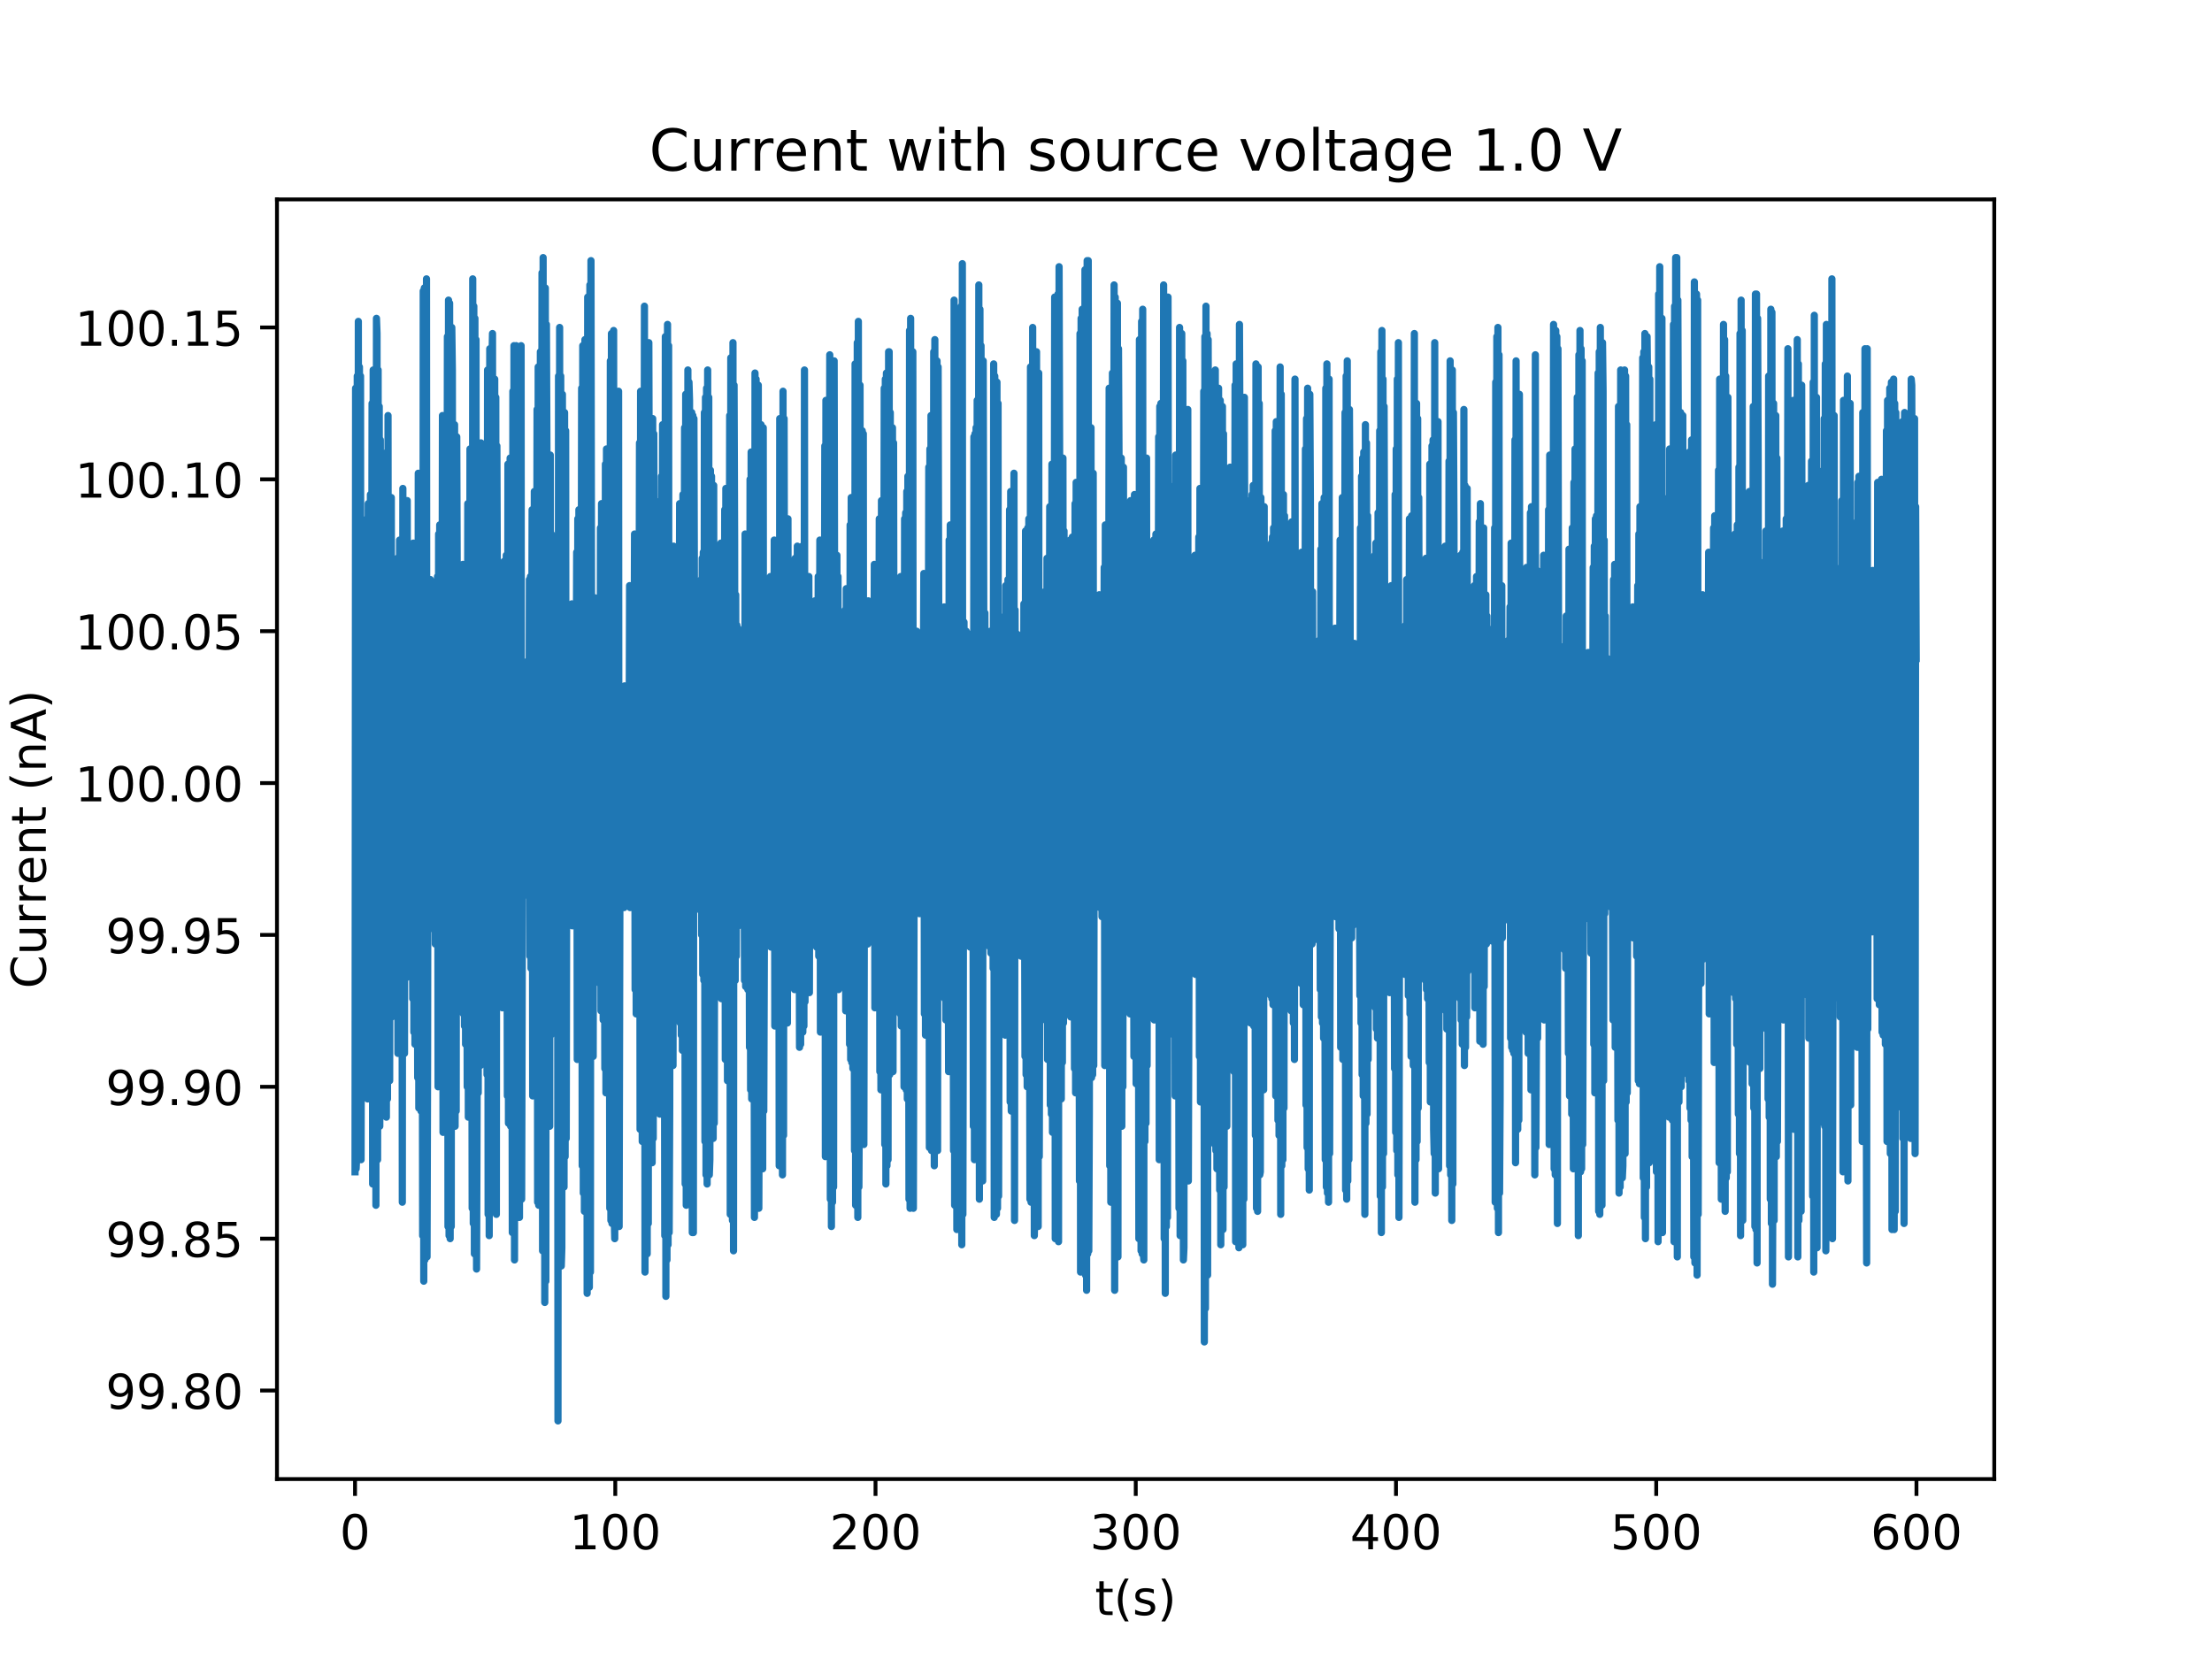 <?xml version="1.0" encoding="utf-8" standalone="no"?>
<!DOCTYPE svg PUBLIC "-//W3C//DTD SVG 1.1//EN"
  "http://www.w3.org/Graphics/SVG/1.1/DTD/svg11.dtd">
<!-- Created with matplotlib (http://matplotlib.org/) -->
<svg height="345pt" version="1.1" viewBox="0 0 460 345" width="460pt" xmlns="http://www.w3.org/2000/svg" xmlns:xlink="http://www.w3.org/1999/xlink">
 <defs>
  <style type="text/css">
*{stroke-linecap:butt;stroke-linejoin:round;}
  </style>
 </defs>
 <g id="figure_1">
  <g id="patch_1">
   <path d="M 0 345.6 
L 460.8 345.6 
L 460.8 0 
L 0 0 
z
" style="fill:#ffffff;"/>
  </g>
  <g id="axes_1">
   <g id="patch_2">
    <path d="M 57.6 307.584 
L 414.72 307.584 
L 414.72 41.472 
L 57.6 41.472 
z
" style="fill:#ffffff;"/>
   </g>
   <g id="matplotlib.axis_1">
    <g id="xtick_1">
     <g id="line2d_1">
      <defs>
       <path d="M 0 0 
L 0 3.5 
" id="ma46d3371a3" style="stroke:#000000;stroke-width:0.8;"/>
      </defs>
      <g>
       <use style="stroke:#000000;stroke-width:0.8;" x="73.833" xlink:href="#ma46d3371a3" y="307.584"/>
      </g>
     </g>
     <g id="text_1">
      <!-- 0 -->
      <defs>
       <path d="M 31.781 66.406 
Q 24.172 66.406 20.328 58.906 
Q 16.5 51.422 16.5 36.375 
Q 16.5 21.391 20.328 13.891 
Q 24.172 6.391 31.781 6.391 
Q 39.453 6.391 43.281 13.891 
Q 47.125 21.391 47.125 36.375 
Q 47.125 51.422 43.281 58.906 
Q 39.453 66.406 31.781 66.406 
z
M 31.781 74.219 
Q 44.047 74.219 50.516 64.516 
Q 56.984 54.828 56.984 36.375 
Q 56.984 17.969 50.516 8.266 
Q 44.047 -1.422 31.781 -1.422 
Q 19.531 -1.422 13.062 8.266 
Q 6.594 17.969 6.594 36.375 
Q 6.594 54.828 13.062 64.516 
Q 19.531 74.219 31.781 74.219 
z
" id="DejaVuSans-30"/>
      </defs>
      <g transform="translate(70.651 322.182)scale(0.1 -0.1)">
       <use xlink:href="#DejaVuSans-30"/>
      </g>
     </g>
    </g>
    <g id="xtick_2">
     <g id="line2d_2">
      <g>
       <use style="stroke:#000000;stroke-width:0.8;" x="127.951" xlink:href="#ma46d3371a3" y="307.584"/>
      </g>
     </g>
     <g id="text_2">
      <!-- 100 -->
      <defs>
       <path d="M 12.406 8.297 
L 28.516 8.297 
L 28.516 63.922 
L 10.984 60.406 
L 10.984 69.391 
L 28.422 72.906 
L 38.281 72.906 
L 38.281 8.297 
L 54.391 8.297 
L 54.391 0 
L 12.406 0 
z
" id="DejaVuSans-31"/>
      </defs>
      <g transform="translate(118.407 322.182)scale(0.1 -0.1)">
       <use xlink:href="#DejaVuSans-31"/>
       <use x="63.623" xlink:href="#DejaVuSans-30"/>
       <use x="127.246" xlink:href="#DejaVuSans-30"/>
      </g>
     </g>
    </g>
    <g id="xtick_3">
     <g id="line2d_3">
      <g>
       <use style="stroke:#000000;stroke-width:0.8;" x="182.069" xlink:href="#ma46d3371a3" y="307.584"/>
      </g>
     </g>
     <g id="text_3">
      <!-- 200 -->
      <defs>
       <path d="M 19.188 8.297 
L 53.609 8.297 
L 53.609 0 
L 7.328 0 
L 7.328 8.297 
Q 12.938 14.109 22.625 23.891 
Q 32.328 33.688 34.812 36.531 
Q 39.547 41.844 41.422 45.531 
Q 43.312 49.219 43.312 52.781 
Q 43.312 58.594 39.234 62.25 
Q 35.156 65.922 28.609 65.922 
Q 23.969 65.922 18.812 64.312 
Q 13.672 62.703 7.812 59.422 
L 7.812 69.391 
Q 13.766 71.781 18.938 73 
Q 24.125 74.219 28.422 74.219 
Q 39.75 74.219 46.484 68.547 
Q 53.219 62.891 53.219 53.422 
Q 53.219 48.922 51.531 44.891 
Q 49.859 40.875 45.406 35.406 
Q 44.188 33.984 37.641 27.219 
Q 31.109 20.453 19.188 8.297 
z
" id="DejaVuSans-32"/>
      </defs>
      <g transform="translate(172.525 322.182)scale(0.1 -0.1)">
       <use xlink:href="#DejaVuSans-32"/>
       <use x="63.623" xlink:href="#DejaVuSans-30"/>
       <use x="127.246" xlink:href="#DejaVuSans-30"/>
      </g>
     </g>
    </g>
    <g id="xtick_4">
     <g id="line2d_4">
      <g>
       <use style="stroke:#000000;stroke-width:0.8;" x="236.187" xlink:href="#ma46d3371a3" y="307.584"/>
      </g>
     </g>
     <g id="text_4">
      <!-- 300 -->
      <defs>
       <path d="M 40.578 39.312 
Q 47.656 37.797 51.625 33 
Q 55.609 28.219 55.609 21.188 
Q 55.609 10.406 48.188 4.484 
Q 40.766 -1.422 27.094 -1.422 
Q 22.516 -1.422 17.656 -0.516 
Q 12.797 0.391 7.625 2.203 
L 7.625 11.719 
Q 11.719 9.328 16.594 8.109 
Q 21.484 6.891 26.812 6.891 
Q 36.078 6.891 40.938 10.547 
Q 45.797 14.203 45.797 21.188 
Q 45.797 27.641 41.281 31.266 
Q 36.766 34.906 28.719 34.906 
L 20.219 34.906 
L 20.219 43.016 
L 29.109 43.016 
Q 36.375 43.016 40.234 45.922 
Q 44.094 48.828 44.094 54.297 
Q 44.094 59.906 40.109 62.906 
Q 36.141 65.922 28.719 65.922 
Q 24.656 65.922 20.016 65.031 
Q 15.375 64.156 9.812 62.312 
L 9.812 71.094 
Q 15.438 72.656 20.344 73.438 
Q 25.25 74.219 29.594 74.219 
Q 40.828 74.219 47.359 69.109 
Q 53.906 64.016 53.906 55.328 
Q 53.906 49.266 50.438 45.094 
Q 46.969 40.922 40.578 39.312 
z
" id="DejaVuSans-33"/>
      </defs>
      <g transform="translate(226.643 322.182)scale(0.1 -0.1)">
       <use xlink:href="#DejaVuSans-33"/>
       <use x="63.623" xlink:href="#DejaVuSans-30"/>
       <use x="127.246" xlink:href="#DejaVuSans-30"/>
      </g>
     </g>
    </g>
    <g id="xtick_5">
     <g id="line2d_5">
      <g>
       <use style="stroke:#000000;stroke-width:0.8;" x="290.305" xlink:href="#ma46d3371a3" y="307.584"/>
      </g>
     </g>
     <g id="text_5">
      <!-- 400 -->
      <defs>
       <path d="M 37.797 64.312 
L 12.891 25.391 
L 37.797 25.391 
z
M 35.203 72.906 
L 47.609 72.906 
L 47.609 25.391 
L 58.016 25.391 
L 58.016 17.188 
L 47.609 17.188 
L 47.609 0 
L 37.797 0 
L 37.797 17.188 
L 4.891 17.188 
L 4.891 26.703 
z
" id="DejaVuSans-34"/>
      </defs>
      <g transform="translate(280.761 322.182)scale(0.1 -0.1)">
       <use xlink:href="#DejaVuSans-34"/>
       <use x="63.623" xlink:href="#DejaVuSans-30"/>
       <use x="127.246" xlink:href="#DejaVuSans-30"/>
      </g>
     </g>
    </g>
    <g id="xtick_6">
     <g id="line2d_6">
      <g>
       <use style="stroke:#000000;stroke-width:0.8;" x="344.423" xlink:href="#ma46d3371a3" y="307.584"/>
      </g>
     </g>
     <g id="text_6">
      <!-- 500 -->
      <defs>
       <path d="M 10.797 72.906 
L 49.516 72.906 
L 49.516 64.594 
L 19.828 64.594 
L 19.828 46.734 
Q 21.969 47.469 24.109 47.828 
Q 26.266 48.188 28.422 48.188 
Q 40.625 48.188 47.75 41.5 
Q 54.891 34.812 54.891 23.391 
Q 54.891 11.625 47.562 5.094 
Q 40.234 -1.422 26.906 -1.422 
Q 22.312 -1.422 17.547 -0.641 
Q 12.797 0.141 7.719 1.703 
L 7.719 11.625 
Q 12.109 9.234 16.797 8.062 
Q 21.484 6.891 26.703 6.891 
Q 35.156 6.891 40.078 11.328 
Q 45.016 15.766 45.016 23.391 
Q 45.016 31 40.078 35.438 
Q 35.156 39.891 26.703 39.891 
Q 22.75 39.891 18.812 39.016 
Q 14.891 38.141 10.797 36.281 
z
" id="DejaVuSans-35"/>
      </defs>
      <g transform="translate(334.879 322.182)scale(0.1 -0.1)">
       <use xlink:href="#DejaVuSans-35"/>
       <use x="63.623" xlink:href="#DejaVuSans-30"/>
       <use x="127.246" xlink:href="#DejaVuSans-30"/>
      </g>
     </g>
    </g>
    <g id="xtick_7">
     <g id="line2d_7">
      <g>
       <use style="stroke:#000000;stroke-width:0.8;" x="398.541" xlink:href="#ma46d3371a3" y="307.584"/>
      </g>
     </g>
     <g id="text_7">
      <!-- 600 -->
      <defs>
       <path d="M 33.016 40.375 
Q 26.375 40.375 22.484 35.828 
Q 18.609 31.297 18.609 23.391 
Q 18.609 15.531 22.484 10.953 
Q 26.375 6.391 33.016 6.391 
Q 39.656 6.391 43.531 10.953 
Q 47.406 15.531 47.406 23.391 
Q 47.406 31.297 43.531 35.828 
Q 39.656 40.375 33.016 40.375 
z
M 52.594 71.297 
L 52.594 62.312 
Q 48.875 64.062 45.094 64.984 
Q 41.312 65.922 37.594 65.922 
Q 27.828 65.922 22.672 59.328 
Q 17.531 52.734 16.797 39.406 
Q 19.672 43.656 24.016 45.922 
Q 28.375 48.188 33.594 48.188 
Q 44.578 48.188 50.953 41.516 
Q 57.328 34.859 57.328 23.391 
Q 57.328 12.156 50.688 5.359 
Q 44.047 -1.422 33.016 -1.422 
Q 20.359 -1.422 13.672 8.266 
Q 6.984 17.969 6.984 36.375 
Q 6.984 53.656 15.188 63.938 
Q 23.391 74.219 37.203 74.219 
Q 40.922 74.219 44.703 73.484 
Q 48.484 72.75 52.594 71.297 
z
" id="DejaVuSans-36"/>
      </defs>
      <g transform="translate(388.997 322.182)scale(0.1 -0.1)">
       <use xlink:href="#DejaVuSans-36"/>
       <use x="63.623" xlink:href="#DejaVuSans-30"/>
       <use x="127.246" xlink:href="#DejaVuSans-30"/>
      </g>
     </g>
    </g>
    <g id="text_8">
     <!-- t(s) -->
     <defs>
      <path d="M 18.312 70.219 
L 18.312 54.688 
L 36.812 54.688 
L 36.812 47.703 
L 18.312 47.703 
L 18.312 18.016 
Q 18.312 11.328 20.141 9.422 
Q 21.969 7.516 27.594 7.516 
L 36.812 7.516 
L 36.812 0 
L 27.594 0 
Q 17.188 0 13.234 3.875 
Q 9.281 7.766 9.281 18.016 
L 9.281 47.703 
L 2.688 47.703 
L 2.688 54.688 
L 9.281 54.688 
L 9.281 70.219 
z
" id="DejaVuSans-74"/>
      <path d="M 31 75.875 
Q 24.469 64.656 21.281 53.656 
Q 18.109 42.672 18.109 31.391 
Q 18.109 20.125 21.312 9.062 
Q 24.516 -2 31 -13.188 
L 23.188 -13.188 
Q 15.875 -1.703 12.234 9.375 
Q 8.594 20.453 8.594 31.391 
Q 8.594 42.281 12.203 53.312 
Q 15.828 64.359 23.188 75.875 
z
" id="DejaVuSans-28"/>
      <path d="M 44.281 53.078 
L 44.281 44.578 
Q 40.484 46.531 36.375 47.5 
Q 32.281 48.484 27.875 48.484 
Q 21.188 48.484 17.844 46.438 
Q 14.5 44.391 14.5 40.281 
Q 14.5 37.156 16.891 35.375 
Q 19.281 33.594 26.516 31.984 
L 29.594 31.297 
Q 39.156 29.25 43.188 25.516 
Q 47.219 21.781 47.219 15.094 
Q 47.219 7.469 41.188 3.016 
Q 35.156 -1.422 24.609 -1.422 
Q 20.219 -1.422 15.453 -0.562 
Q 10.688 0.297 5.422 2 
L 5.422 11.281 
Q 10.406 8.688 15.234 7.391 
Q 20.062 6.109 24.812 6.109 
Q 31.156 6.109 34.562 8.281 
Q 37.984 10.453 37.984 14.406 
Q 37.984 18.062 35.516 20.016 
Q 33.062 21.969 24.703 23.781 
L 21.578 24.516 
Q 13.234 26.266 9.516 29.906 
Q 5.812 33.547 5.812 39.891 
Q 5.812 47.609 11.281 51.797 
Q 16.75 56 26.812 56 
Q 31.781 56 36.172 55.266 
Q 40.578 54.547 44.281 53.078 
z
" id="DejaVuSans-73"/>
      <path d="M 8.016 75.875 
L 15.828 75.875 
Q 23.141 64.359 26.781 53.312 
Q 30.422 42.281 30.422 31.391 
Q 30.422 20.453 26.781 9.375 
Q 23.141 -1.703 15.828 -13.188 
L 8.016 -13.188 
Q 14.5 -2 17.703 9.062 
Q 20.906 20.125 20.906 31.391 
Q 20.906 42.672 17.703 53.656 
Q 14.5 64.656 8.016 75.875 
z
" id="DejaVuSans-29"/>
     </defs>
     <g transform="translate(227.694 335.861)scale(0.1 -0.1)">
      <use xlink:href="#DejaVuSans-74"/>
      <use x="39.209" xlink:href="#DejaVuSans-28"/>
      <use x="78.223" xlink:href="#DejaVuSans-73"/>
      <use x="130.322" xlink:href="#DejaVuSans-29"/>
     </g>
    </g>
   </g>
   <g id="matplotlib.axis_2">
    <g id="ytick_1">
     <g id="line2d_8">
      <defs>
       <path d="M 0 0 
L -3.5 0 
" id="ma407cbd61b" style="stroke:#000000;stroke-width:0.8;"/>
      </defs>
      <g>
       <use style="stroke:#000000;stroke-width:0.8;" x="57.6" xlink:href="#ma407cbd61b" y="289.172"/>
      </g>
     </g>
     <g id="text_9">
      <!-- 99.80 -->
      <defs>
       <path d="M 10.984 1.516 
L 10.984 10.5 
Q 14.703 8.734 18.5 7.812 
Q 22.312 6.891 25.984 6.891 
Q 35.75 6.891 40.891 13.453 
Q 46.047 20.016 46.781 33.406 
Q 43.953 29.203 39.594 26.953 
Q 35.25 24.703 29.984 24.703 
Q 19.047 24.703 12.672 31.312 
Q 6.297 37.938 6.297 49.422 
Q 6.297 60.641 12.938 67.422 
Q 19.578 74.219 30.609 74.219 
Q 43.266 74.219 49.922 64.516 
Q 56.594 54.828 56.594 36.375 
Q 56.594 19.141 48.406 8.859 
Q 40.234 -1.422 26.422 -1.422 
Q 22.703 -1.422 18.891 -0.688 
Q 15.094 0.047 10.984 1.516 
z
M 30.609 32.422 
Q 37.25 32.422 41.125 36.953 
Q 45.016 41.5 45.016 49.422 
Q 45.016 57.281 41.125 61.844 
Q 37.25 66.406 30.609 66.406 
Q 23.969 66.406 20.094 61.844 
Q 16.219 57.281 16.219 49.422 
Q 16.219 41.5 20.094 36.953 
Q 23.969 32.422 30.609 32.422 
z
" id="DejaVuSans-39"/>
       <path d="M 10.688 12.406 
L 21 12.406 
L 21 0 
L 10.688 0 
z
" id="DejaVuSans-2e"/>
       <path d="M 31.781 34.625 
Q 24.75 34.625 20.719 30.859 
Q 16.703 27.094 16.703 20.516 
Q 16.703 13.922 20.719 10.156 
Q 24.75 6.391 31.781 6.391 
Q 38.812 6.391 42.859 10.172 
Q 46.922 13.969 46.922 20.516 
Q 46.922 27.094 42.891 30.859 
Q 38.875 34.625 31.781 34.625 
z
M 21.922 38.812 
Q 15.578 40.375 12.031 44.719 
Q 8.5 49.078 8.5 55.328 
Q 8.5 64.062 14.719 69.141 
Q 20.953 74.219 31.781 74.219 
Q 42.672 74.219 48.875 69.141 
Q 55.078 64.062 55.078 55.328 
Q 55.078 49.078 51.531 44.719 
Q 48 40.375 41.703 38.812 
Q 48.828 37.156 52.797 32.312 
Q 56.781 27.484 56.781 20.516 
Q 56.781 9.906 50.312 4.234 
Q 43.844 -1.422 31.781 -1.422 
Q 19.734 -1.422 13.25 4.234 
Q 6.781 9.906 6.781 20.516 
Q 6.781 27.484 10.781 32.312 
Q 14.797 37.156 21.922 38.812 
z
M 18.312 54.391 
Q 18.312 48.734 21.844 45.562 
Q 25.391 42.391 31.781 42.391 
Q 38.141 42.391 41.719 45.562 
Q 45.312 48.734 45.312 54.391 
Q 45.312 60.062 41.719 63.234 
Q 38.141 66.406 31.781 66.406 
Q 25.391 66.406 21.844 63.234 
Q 18.312 60.062 18.312 54.391 
z
" id="DejaVuSans-38"/>
      </defs>
      <g transform="translate(21.972 292.971)scale(0.1 -0.1)">
       <use xlink:href="#DejaVuSans-39"/>
       <use x="63.623" xlink:href="#DejaVuSans-39"/>
       <use x="127.246" xlink:href="#DejaVuSans-2e"/>
       <use x="159.033" xlink:href="#DejaVuSans-38"/>
       <use x="222.656" xlink:href="#DejaVuSans-30"/>
      </g>
     </g>
    </g>
    <g id="ytick_2">
     <g id="line2d_9">
      <g>
       <use style="stroke:#000000;stroke-width:0.8;" x="57.6" xlink:href="#ma407cbd61b" y="257.589"/>
      </g>
     </g>
     <g id="text_10">
      <!-- 99.85 -->
      <g transform="translate(21.972 261.389)scale(0.1 -0.1)">
       <use xlink:href="#DejaVuSans-39"/>
       <use x="63.623" xlink:href="#DejaVuSans-39"/>
       <use x="127.246" xlink:href="#DejaVuSans-2e"/>
       <use x="159.033" xlink:href="#DejaVuSans-38"/>
       <use x="222.656" xlink:href="#DejaVuSans-35"/>
      </g>
     </g>
    </g>
    <g id="ytick_3">
     <g id="line2d_10">
      <g>
       <use style="stroke:#000000;stroke-width:0.8;" x="57.6" xlink:href="#ma407cbd61b" y="226.007"/>
      </g>
     </g>
     <g id="text_11">
      <!-- 99.90 -->
      <g transform="translate(21.972 229.806)scale(0.1 -0.1)">
       <use xlink:href="#DejaVuSans-39"/>
       <use x="63.623" xlink:href="#DejaVuSans-39"/>
       <use x="127.246" xlink:href="#DejaVuSans-2e"/>
       <use x="159.033" xlink:href="#DejaVuSans-39"/>
       <use x="222.656" xlink:href="#DejaVuSans-30"/>
      </g>
     </g>
    </g>
    <g id="ytick_4">
     <g id="line2d_11">
      <g>
       <use style="stroke:#000000;stroke-width:0.8;" x="57.6" xlink:href="#ma407cbd61b" y="194.425"/>
      </g>
     </g>
     <g id="text_12">
      <!-- 99.95 -->
      <g transform="translate(21.972 198.224)scale(0.1 -0.1)">
       <use xlink:href="#DejaVuSans-39"/>
       <use x="63.623" xlink:href="#DejaVuSans-39"/>
       <use x="127.246" xlink:href="#DejaVuSans-2e"/>
       <use x="159.033" xlink:href="#DejaVuSans-39"/>
       <use x="222.656" xlink:href="#DejaVuSans-35"/>
      </g>
     </g>
    </g>
    <g id="ytick_5">
     <g id="line2d_12">
      <g>
       <use style="stroke:#000000;stroke-width:0.8;" x="57.6" xlink:href="#ma407cbd61b" y="162.843"/>
      </g>
     </g>
     <g id="text_13">
      <!-- 100.00 -->
      <g transform="translate(15.609 166.642)scale(0.1 -0.1)">
       <use xlink:href="#DejaVuSans-31"/>
       <use x="63.623" xlink:href="#DejaVuSans-30"/>
       <use x="127.246" xlink:href="#DejaVuSans-30"/>
       <use x="190.869" xlink:href="#DejaVuSans-2e"/>
       <use x="222.656" xlink:href="#DejaVuSans-30"/>
       <use x="286.279" xlink:href="#DejaVuSans-30"/>
      </g>
     </g>
    </g>
    <g id="ytick_6">
     <g id="line2d_13">
      <g>
       <use style="stroke:#000000;stroke-width:0.8;" x="57.6" xlink:href="#ma407cbd61b" y="131.26"/>
      </g>
     </g>
     <g id="text_14">
      <!-- 100.05 -->
      <g transform="translate(15.609 135.06)scale(0.1 -0.1)">
       <use xlink:href="#DejaVuSans-31"/>
       <use x="63.623" xlink:href="#DejaVuSans-30"/>
       <use x="127.246" xlink:href="#DejaVuSans-30"/>
       <use x="190.869" xlink:href="#DejaVuSans-2e"/>
       <use x="222.656" xlink:href="#DejaVuSans-30"/>
       <use x="286.279" xlink:href="#DejaVuSans-35"/>
      </g>
     </g>
    </g>
    <g id="ytick_7">
     <g id="line2d_14">
      <g>
       <use style="stroke:#000000;stroke-width:0.8;" x="57.6" xlink:href="#ma407cbd61b" y="99.678"/>
      </g>
     </g>
     <g id="text_15">
      <!-- 100.10 -->
      <g transform="translate(15.609 103.477)scale(0.1 -0.1)">
       <use xlink:href="#DejaVuSans-31"/>
       <use x="63.623" xlink:href="#DejaVuSans-30"/>
       <use x="127.246" xlink:href="#DejaVuSans-30"/>
       <use x="190.869" xlink:href="#DejaVuSans-2e"/>
       <use x="222.656" xlink:href="#DejaVuSans-31"/>
       <use x="286.279" xlink:href="#DejaVuSans-30"/>
      </g>
     </g>
    </g>
    <g id="ytick_8">
     <g id="line2d_15">
      <g>
       <use style="stroke:#000000;stroke-width:0.8;" x="57.6" xlink:href="#ma407cbd61b" y="68.096"/>
      </g>
     </g>
     <g id="text_16">
      <!-- 100.15 -->
      <g transform="translate(15.609 71.895)scale(0.1 -0.1)">
       <use xlink:href="#DejaVuSans-31"/>
       <use x="63.623" xlink:href="#DejaVuSans-30"/>
       <use x="127.246" xlink:href="#DejaVuSans-30"/>
       <use x="190.869" xlink:href="#DejaVuSans-2e"/>
       <use x="222.656" xlink:href="#DejaVuSans-31"/>
       <use x="286.279" xlink:href="#DejaVuSans-35"/>
      </g>
     </g>
    </g>
    <g id="text_17">
     <!-- Current (nA) -->
     <defs>
      <path d="M 64.406 67.281 
L 64.406 56.891 
Q 59.422 61.531 53.781 63.812 
Q 48.141 66.109 41.797 66.109 
Q 29.297 66.109 22.656 58.469 
Q 16.016 50.828 16.016 36.375 
Q 16.016 21.969 22.656 14.328 
Q 29.297 6.688 41.797 6.688 
Q 48.141 6.688 53.781 8.984 
Q 59.422 11.281 64.406 15.922 
L 64.406 5.609 
Q 59.234 2.094 53.438 0.328 
Q 47.656 -1.422 41.219 -1.422 
Q 24.656 -1.422 15.125 8.703 
Q 5.609 18.844 5.609 36.375 
Q 5.609 53.953 15.125 64.078 
Q 24.656 74.219 41.219 74.219 
Q 47.75 74.219 53.531 72.484 
Q 59.328 70.75 64.406 67.281 
z
" id="DejaVuSans-43"/>
      <path d="M 8.5 21.578 
L 8.5 54.688 
L 17.484 54.688 
L 17.484 21.922 
Q 17.484 14.156 20.5 10.266 
Q 23.531 6.391 29.594 6.391 
Q 36.859 6.391 41.078 11.031 
Q 45.312 15.672 45.312 23.688 
L 45.312 54.688 
L 54.297 54.688 
L 54.297 0 
L 45.312 0 
L 45.312 8.406 
Q 42.047 3.422 37.719 1 
Q 33.406 -1.422 27.688 -1.422 
Q 18.266 -1.422 13.375 4.438 
Q 8.5 10.297 8.5 21.578 
z
M 31.109 56 
z
" id="DejaVuSans-75"/>
      <path d="M 41.109 46.297 
Q 39.594 47.172 37.812 47.578 
Q 36.031 48 33.891 48 
Q 26.266 48 22.188 43.047 
Q 18.109 38.094 18.109 28.812 
L 18.109 0 
L 9.078 0 
L 9.078 54.688 
L 18.109 54.688 
L 18.109 46.188 
Q 20.953 51.172 25.484 53.578 
Q 30.031 56 36.531 56 
Q 37.453 56 38.578 55.875 
Q 39.703 55.766 41.062 55.516 
z
" id="DejaVuSans-72"/>
      <path d="M 56.203 29.594 
L 56.203 25.203 
L 14.891 25.203 
Q 15.484 15.922 20.484 11.062 
Q 25.484 6.203 34.422 6.203 
Q 39.594 6.203 44.453 7.469 
Q 49.312 8.734 54.109 11.281 
L 54.109 2.781 
Q 49.266 0.734 44.188 -0.344 
Q 39.109 -1.422 33.891 -1.422 
Q 20.797 -1.422 13.156 6.188 
Q 5.516 13.812 5.516 26.812 
Q 5.516 40.234 12.766 48.109 
Q 20.016 56 32.328 56 
Q 43.359 56 49.781 48.891 
Q 56.203 41.797 56.203 29.594 
z
M 47.219 32.234 
Q 47.125 39.594 43.094 43.984 
Q 39.062 48.391 32.422 48.391 
Q 24.906 48.391 20.391 44.141 
Q 15.875 39.891 15.188 32.172 
z
" id="DejaVuSans-65"/>
      <path d="M 54.891 33.016 
L 54.891 0 
L 45.906 0 
L 45.906 32.719 
Q 45.906 40.484 42.875 44.328 
Q 39.844 48.188 33.797 48.188 
Q 26.516 48.188 22.312 43.547 
Q 18.109 38.922 18.109 30.906 
L 18.109 0 
L 9.078 0 
L 9.078 54.688 
L 18.109 54.688 
L 18.109 46.188 
Q 21.344 51.125 25.703 53.562 
Q 30.078 56 35.797 56 
Q 45.219 56 50.047 50.172 
Q 54.891 44.344 54.891 33.016 
z
" id="DejaVuSans-6e"/>
      <path id="DejaVuSans-20"/>
      <path d="M 34.188 63.188 
L 20.797 26.906 
L 47.609 26.906 
z
M 28.609 72.906 
L 39.797 72.906 
L 67.578 0 
L 57.328 0 
L 50.688 18.703 
L 17.828 18.703 
L 11.188 0 
L 0.781 0 
z
" id="DejaVuSans-41"/>
     </defs>
     <g transform="translate(9.53 205.582)rotate(-90)scale(0.1 -0.1)">
      <use xlink:href="#DejaVuSans-43"/>
      <use x="69.824" xlink:href="#DejaVuSans-75"/>
      <use x="133.203" xlink:href="#DejaVuSans-72"/>
      <use x="174.301" xlink:href="#DejaVuSans-72"/>
      <use x="215.383" xlink:href="#DejaVuSans-65"/>
      <use x="276.906" xlink:href="#DejaVuSans-6e"/>
      <use x="340.285" xlink:href="#DejaVuSans-74"/>
      <use x="379.494" xlink:href="#DejaVuSans-20"/>
      <use x="411.281" xlink:href="#DejaVuSans-28"/>
      <use x="450.295" xlink:href="#DejaVuSans-6e"/>
      <use x="513.674" xlink:href="#DejaVuSans-41"/>
      <use x="582.082" xlink:href="#DejaVuSans-29"/>
     </g>
    </g>
   </g>
   <g id="line2d_16">
    <path clip-path="url(#p8bae680d1b)" d="M 73.833 243.693 
L 73.947 80.729 
L 74.061 243.061 
L 74.176 240.535 
L 74.294 78.202 
L 74.407 238.008 
L 74.521 66.833 
L 74.635 232.955 
L 74.748 76.307 
L 74.862 235.482 
L 74.976 78.202 
L 75.089 241.167 
L 75.319 114.838 
L 75.434 205.163 
L 75.547 120.522 
L 75.661 212.743 
L 75.774 120.522 
L 75.888 214.637 
L 76.002 116.732 
L 76.115 205.794 
L 76.345 107.889 
L 76.463 228.534 
L 76.577 104.731 
L 76.69 215.901 
L 76.804 105.363 
L 76.917 219.691 
L 77.031 102.836 
L 77.145 224.744 
L 77.374 83.887 
L 77.492 246.22 
L 77.606 76.939 
L 77.719 244.325 
L 77.833 83.255 
L 77.947 240.535 
L 78.06 87.677 
L 78.175 250.641 
L 78.288 66.201 
L 78.404 69.359 
L 78.522 241.167 
L 78.635 76.939 
L 78.749 226.007 
L 78.863 84.519 
L 78.977 234.218 
L 79.09 91.467 
L 79.435 218.427 
L 79.552 119.259 
L 79.667 215.269 
L 79.781 110.416 
L 79.895 229.165 
L 80.009 107.258 
L 80.122 225.375 
L 80.236 100.941 
L 80.35 232.324 
L 80.465 93.993 
L 80.579 228.534 
L 80.693 86.414 
L 80.806 222.849 
L 80.92 104.1 
L 81.034 224.744 
L 81.148 116.732 
L 81.262 198.846 
L 81.375 103.468 
L 81.489 211.479 
L 81.605 164.106 
L 81.723 169.159 
L 81.836 151.473 
L 81.95 184.95 
L 82.064 144.525 
L 82.177 188.108 
L 82.291 151.473 
L 82.405 188.108 
L 82.634 116.101 
L 82.752 219.059 
L 82.866 124.944 
L 82.98 207.689 
L 83.093 112.311 
L 83.207 215.901 
L 83.321 116.732 
L 83.434 218.427 
L 83.548 117.996 
L 83.664 250.01 
L 83.777 101.573 
L 83.892 212.743 
L 84.006 105.995 
L 84.119 219.059 
L 84.233 120.522 
L 84.347 200.741 
L 84.46 122.417 
L 84.574 203.268 
L 84.688 104.1 
L 84.804 183.055 
L 84.922 143.893 
L 85.036 184.318 
L 85.149 137.577 
L 85.263 193.793 
L 85.377 145.788 
L 85.49 192.53 
L 85.604 141.367 
L 85.833 207.689 
L 85.951 112.943 
L 86.065 214.637 
L 86.179 119.259 
L 86.292 217.164 
L 86.406 116.101 
L 86.52 211.479 
L 86.633 117.364 
L 86.863 224.112 
L 86.981 98.415 
L 87.094 230.429 
L 87.209 99.046 
L 87.322 221.586 
L 87.436 102.205 
L 87.549 231.06 
L 87.663 102.205 
L 87.893 256.958 
L 88.011 60.516 
L 88.124 266.432 
L 88.238 59.884 
L 88.352 262.011 
L 88.466 61.148 
L 88.579 259.484 
L 88.693 57.99 
L 88.807 261.379 
L 88.922 219.059 
L 89.04 124.944 
L 89.154 191.898 
L 89.268 126.207 
L 89.381 191.267 
L 89.495 120.522 
L 89.609 181.792 
L 89.723 132.524 
L 89.837 189.372 
L 89.952 144.525 
L 90.07 193.162 
L 90.184 136.945 
L 90.298 190.635 
L 90.411 141.367 
L 90.525 196.32 
L 90.639 143.262 
L 90.753 195.056 
L 90.982 119.891 
L 91.1 226.007 
L 91.214 111.048 
L 91.327 214.637 
L 91.441 109.153 
L 91.555 221.586 
L 91.668 110.416 
L 91.782 219.691 
L 92.012 86.414 
L 92.129 235.482 
L 92.243 92.73 
L 92.357 224.112 
L 92.47 100.31 
L 92.584 232.324 
L 92.698 98.415 
L 92.811 235.482 
L 93.041 69.991 
L 93.159 255.063 
L 93.272 62.411 
L 93.386 256.958 
L 93.5 63.043 
L 93.613 257.589 
L 93.727 68.096 
L 93.841 255.063 
L 93.954 68.096 
L 94.07 76.939 
L 94.189 217.164 
L 94.302 101.573 
L 94.416 209.584 
L 94.53 88.308 
L 94.643 234.218 
L 94.757 91.467 
L 94.871 231.06 
L 94.984 90.835 
L 95.218 162.211 
L 95.332 162.843 
L 95.446 164.738 
L 95.559 172.949 
L 95.673 158.421 
L 95.787 164.106 
L 95.9 160.948 
L 96.014 161.579 
L 96.13 208.953 
L 96.248 117.364 
L 96.362 210.848 
L 96.475 117.996 
L 96.589 213.374 
L 96.703 119.259 
L 96.817 217.164 
L 96.93 121.786 
L 97.16 226.007 
L 97.278 104.731 
L 97.391 232.324 
L 97.505 105.995 
L 97.619 227.27 
L 97.732 93.362 
L 97.846 231.692 
L 97.96 103.468 
L 98.19 251.273 
L 98.308 57.99 
L 98.421 254.431 
L 98.535 63.674 
L 98.649 260.748 
L 98.762 66.201 
L 98.876 253.168 
L 98.989 70.622 
L 99.104 263.906 
L 99.219 229.165 
L 99.337 92.73 
L 99.451 227.27 
L 99.565 102.205 
L 99.678 214.637 
L 99.792 93.993 
L 99.906 221.586 
L 100.019 92.098 
L 100.134 210.216 
L 100.249 157.158 
L 100.367 180.529 
L 100.481 152.736 
L 100.595 168.527 
L 100.708 160.948 
L 100.822 172.317 
L 100.936 161.579 
L 101.049 182.424 
L 101.163 151.473 
L 101.278 223.48 
L 101.392 76.939 
L 101.507 252.536 
L 101.621 78.834 
L 101.734 256.958 
L 101.848 72.517 
L 101.962 245.588 
L 102.075 75.676 
L 102.189 246.22 
L 102.303 75.044 
L 102.418 69.359 
L 102.537 234.218 
L 102.651 88.94 
L 102.764 239.272 
L 102.878 78.834 
L 102.992 241.167 
L 103.105 82.624 
L 103.219 252.536 
L 103.332 92.73 
L 103.566 166.001 
L 103.68 155.263 
L 103.908 164.106 
L 104.021 167.264 
L 104.135 158.421 
L 104.249 163.474 
L 104.362 160.316 
L 104.478 209.584 
L 104.596 117.996 
L 104.71 207.689 
L 104.823 116.732 
L 104.938 207.058 
L 105.051 120.522 
L 105.165 208.953 
L 105.279 115.469 
L 105.508 227.902 
L 105.626 96.52 
L 105.74 233.587 
L 105.853 100.31 
L 105.967 227.27 
L 106.081 95.257 
L 106.195 234.218 
L 106.308 99.678 
L 106.538 256.326 
L 106.655 81.36 
L 106.769 244.325 
L 106.883 71.886 
L 106.996 262.011 
L 107.11 73.781 
L 107.224 247.483 
L 107.338 71.886 
L 107.451 248.115 
L 107.567 253.168 
L 107.685 75.676 
L 107.799 253.168 
L 107.912 76.939 
L 108.026 253.168 
L 108.14 78.834 
L 108.253 243.693 
L 108.367 71.886 
L 108.481 249.378 
L 108.715 159.053 
L 108.829 173.581 
L 108.942 155.263 
L 109.056 164.106 
L 109.17 152.105 
L 109.283 160.948 
L 109.397 159.053 
L 109.511 173.581 
L 109.626 137.577 
L 109.744 186.213 
L 109.858 138.208 
L 109.972 183.055 
L 110.086 120.522 
L 110.199 198.846 
L 110.313 119.891 
L 110.427 201.373 
L 110.656 105.995 
L 110.775 227.902 
L 110.888 107.889 
L 111.002 225.375 
L 111.116 102.205 
L 111.229 219.691 
L 111.343 104.1 
L 111.457 219.059 
L 111.686 85.15 
L 111.804 250.01 
L 111.918 76.307 
L 112.032 250.641 
L 112.145 78.834 
L 112.259 244.956 
L 112.373 73.149 
L 112.487 248.115 
L 112.716 56.726 
L 112.833 260.116 
L 112.947 53.568 
L 113.061 249.378 
L 113.174 61.148 
L 113.289 270.854 
L 113.402 59.884 
L 113.516 266.432 
L 113.629 67.464 
L 113.745 95.257 
L 113.863 216.532 
L 113.977 105.995 
L 114.091 218.427 
L 114.204 104.731 
L 114.318 234.218 
L 114.432 94.625 
L 114.546 215.269 
L 114.659 111.048 
L 114.775 166.632 
L 114.893 156.526 
L 115.007 184.318 
L 115.12 147.683 
L 115.234 170.422 
L 115.348 150.21 
L 115.461 176.739 
L 115.575 154.631 
L 115.805 202.636 
L 115.923 119.259 
L 116.037 295.488 
L 116.152 78.202 
L 116.266 247.483 
L 116.379 68.096 
L 116.493 247.483 
L 116.607 78.202 
L 116.721 263.274 
L 116.837 259.484 
L 116.954 81.992 
L 117.068 238.64 
L 117.182 99.678 
L 117.295 246.851 
L 117.409 85.782 
L 117.523 240.535 
L 117.636 89.572 
L 117.75 236.745 
L 117.866 171.054 
L 118.098 161.579 
L 118.325 167.896 
L 118.439 154.631 
L 118.553 167.264 
L 118.666 165.369 
L 118.78 167.896 
L 118.896 125.576 
L 119.013 192.53 
L 119.127 127.47 
L 119.241 187.477 
L 119.355 137.577 
L 119.468 186.845 
L 119.581 142.63 
L 119.696 184.318 
L 119.925 114.838 
L 120.043 220.322 
L 120.157 107.889 
L 120.271 215.901 
L 120.385 105.995 
L 120.498 217.796 
L 120.612 106.626 
L 120.725 217.164 
L 120.955 80.729 
L 121.073 242.43 
L 121.187 71.886 
L 121.3 248.115 
L 121.414 73.149 
L 121.528 251.905 
L 121.642 70.622 
L 121.755 248.746 
L 121.869 80.097 
L 121.985 73.149 
L 122.102 268.959 
L 122.216 61.779 
L 122.33 264.537 
L 122.443 64.938 
L 122.557 267.696 
L 122.67 59.253 
L 122.784 264.537 
L 122.898 54.2 
L 123.132 200.741 
L 123.246 128.102 
L 123.359 219.691 
L 123.473 126.207 
L 123.587 197.583 
L 123.7 124.312 
L 123.814 192.53 
L 123.928 131.892 
L 124.044 177.37 
L 124.162 131.892 
L 124.276 184.95 
L 124.389 148.946 
L 124.503 184.318 
L 124.617 140.735 
L 124.751 204.531 
L 124.867 109.784 
L 124.981 210.216 
L 125.094 104.731 
L 125.208 203.899 
L 125.322 118.627 
L 125.435 212.111 
L 125.549 107.258 
L 125.778 222.217 
L 125.896 96.52 
L 126.01 227.27 
L 126.124 93.362 
L 126.237 219.059 
L 126.351 100.941 
L 126.465 224.744 
L 126.578 94.625 
L 126.808 251.273 
L 126.926 75.044 
L 127.04 253.799 
L 127.154 69.359 
L 127.267 254.431 
L 127.381 71.886 
L 127.495 253.168 
L 127.608 68.727 
L 127.722 252.536 
L 127.838 257.589 
L 127.956 101.573 
L 128.069 237.377 
L 128.183 101.573 
L 128.297 243.693 
L 128.411 99.046 
L 128.524 246.851 
L 128.638 81.36 
L 128.752 255.063 
L 128.985 154.631 
L 129.099 167.896 
L 129.213 152.736 
L 129.326 172.949 
L 129.441 157.789 
L 129.554 169.791 
L 129.668 150.21 
L 129.782 188.74 
L 129.897 142.63 
L 130.015 163.474 
L 130.128 153.368 
L 130.242 174.844 
L 130.356 164.738 
L 130.469 167.896 
L 130.584 152.736 
L 130.811 161.579 
L 130.927 121.786 
L 131.044 188.74 
L 131.158 133.155 
L 131.271 186.845 
L 131.385 131.892 
L 131.499 186.845 
L 131.612 133.155 
L 131.726 185.582 
L 131.956 111.048 
L 132.074 205.794 
L 132.188 111.679 
L 132.301 210.848 
L 132.415 116.101 
L 132.529 210.848 
L 132.642 114.206 
L 132.756 205.163 
L 132.986 92.098 
L 133.104 234.85 
L 133.218 81.36 
L 133.331 229.797 
L 133.445 83.255 
L 133.558 237.377 
L 133.672 90.835 
L 133.786 230.429 
L 134.015 63.674 
L 134.134 264.537 
L 134.247 76.939 
L 134.361 258.221 
L 134.475 76.939 
L 134.588 260.748 
L 134.702 76.939 
L 134.816 254.431 
L 134.929 71.254 
L 135.045 114.206 
L 135.163 240.535 
L 135.277 105.995 
L 135.39 230.429 
L 135.504 104.1 
L 135.618 241.798 
L 135.731 87.045 
L 135.845 236.745 
L 135.959 90.203 
L 136.192 164.106 
L 136.306 160.948 
L 136.42 164.106 
L 136.648 157.789 
L 136.761 159.684 
L 136.875 167.896 
L 136.988 159.053 
L 137.104 106.626 
L 137.218 231.692 
L 137.332 104.1 
L 137.446 222.217 
L 137.559 99.046 
L 137.673 219.059 
L 137.787 88.308 
L 137.901 231.692 
L 138.015 94.625 
L 138.244 256.958 
L 138.362 69.991 
L 138.476 269.591 
L 138.589 71.254 
L 138.703 262.011 
L 138.817 67.464 
L 138.93 258.853 
L 139.044 71.886 
L 139.158 256.326 
L 139.274 230.429 
L 139.392 135.682 
L 139.505 214.006 
L 139.619 126.839 
L 139.733 208.953 
L 139.846 122.417 
L 139.96 221.586 
L 140.074 113.574 
L 140.188 195.688 
L 140.304 161.579 
L 140.422 187.477 
L 140.536 123.049 
L 140.65 190.635 
L 140.763 128.734 
L 140.877 194.425 
L 140.99 124.312 
L 141.104 200.11 
L 141.334 104.731 
L 141.452 212.743 
L 141.566 107.889 
L 141.679 215.269 
L 141.793 112.943 
L 141.907 218.427 
L 142.02 102.836 
L 142.134 214.637 
L 142.363 88.94 
L 142.482 246.22 
L 142.596 81.992 
L 142.709 250.641 
L 142.823 81.992 
L 142.937 246.22 
L 143.05 76.939 
L 143.164 248.746 
L 143.278 79.465 
L 143.393 83.255 
L 143.511 248.115 
L 143.625 86.414 
L 143.739 246.851 
L 143.852 85.782 
L 143.966 256.326 
L 144.08 86.414 
L 144.193 256.326 
L 144.307 87.045 
L 144.541 171.054 
L 144.654 148.946 
L 144.768 179.897 
L 144.882 156.526 
L 144.996 180.529 
L 145.109 145.788 
L 145.223 184.95 
L 145.337 152.105 
L 145.453 187.477 
L 145.57 124.944 
L 145.684 189.372 
L 145.798 120.522 
L 145.911 194.425 
L 146.026 116.101 
L 146.14 202.636 
L 146.253 114.838 
L 146.367 203.899 
L 146.482 85.782 
L 146.596 237.377 
L 146.71 82.624 
L 146.823 244.325 
L 146.937 80.729 
L 147.051 246.22 
L 147.164 76.939 
L 147.278 243.693 
L 147.392 82.624 
L 147.506 244.325 
L 147.622 241.167 
L 147.74 97.783 
L 147.853 232.324 
L 147.967 99.046 
L 148.08 229.797 
L 148.194 107.889 
L 148.308 236.745 
L 148.421 100.941 
L 148.535 233.587 
L 148.651 162.211 
L 148.769 166.001 
L 148.883 161.579 
L 148.997 162.843 
L 149.11 162.843 
L 149.224 160.948 
L 149.338 161.579 
L 149.451 160.948 
L 149.565 159.684 
L 149.681 125.576 
L 149.799 206.426 
L 149.913 112.943 
L 150.027 207.689 
L 150.14 118.627 
L 150.254 204.531 
L 150.368 123.049 
L 150.481 205.163 
L 150.711 105.995 
L 150.829 220.322 
L 150.943 101.573 
L 151.056 217.796 
L 151.17 105.363 
L 151.284 224.744 
L 151.397 104.731 
L 151.511 217.796 
L 151.74 86.414 
L 151.858 252.536 
L 151.973 74.412 
L 152.086 252.536 
L 152.2 75.044 
L 152.314 253.799 
L 152.427 71.254 
L 152.541 260.116 
L 152.655 80.097 
L 152.77 112.311 
L 152.888 203.899 
L 153.002 123.681 
L 153.116 198.846 
L 153.23 129.997 
L 153.343 192.53 
L 153.457 130.629 
L 153.571 192.53 
L 153.684 137.577 
L 153.8 178.634 
L 153.918 140.103 
L 154.032 181.16 
L 154.145 143.893 
L 154.259 180.529 
L 154.373 137.577 
L 154.487 186.845 
L 154.601 140.103 
L 154.83 203.899 
L 154.948 111.048 
L 155.062 205.163 
L 155.175 118.627 
L 155.289 200.741 
L 155.403 125.576 
L 155.516 205.794 
L 155.63 114.206 
L 155.86 217.796 
L 155.978 99.678 
L 156.092 226.639 
L 156.205 93.993 
L 156.319 228.534 
L 156.433 104.1 
L 156.546 227.902 
L 156.66 100.941 
L 156.89 253.168 
L 157.008 77.571 
L 157.121 246.851 
L 157.235 78.834 
L 157.349 239.272 
L 157.462 83.255 
L 157.576 244.956 
L 157.69 80.097 
L 157.803 251.273 
L 157.92 215.901 
L 158.037 97.151 
L 158.151 226.007 
L 158.264 88.308 
L 158.378 231.06 
L 158.492 92.098 
L 158.605 243.061 
L 158.719 88.94 
L 158.833 231.06 
L 159.067 162.211 
L 159.181 160.316 
L 159.294 153.368 
L 159.635 171.686 
L 159.749 164.106 
L 159.863 167.896 
L 159.978 140.735 
L 160.096 186.845 
L 160.21 119.891 
L 160.324 196.951 
L 160.438 128.734 
L 160.551 185.582 
L 160.665 133.155 
L 160.779 195.688 
L 161.008 112.311 
L 161.126 213.374 
L 161.24 113.574 
L 161.353 213.374 
L 161.468 116.101 
L 161.581 210.848 
L 161.695 117.364 
L 161.809 213.374 
L 161.922 112.943 
L 162.038 242.43 
L 162.152 87.045 
L 162.265 239.903 
L 162.379 90.203 
L 162.493 235.482 
L 162.606 88.94 
L 162.72 244.325 
L 162.834 81.36 
L 162.948 236.113 
L 163.061 87.045 
L 163.295 212.111 
L 163.408 112.943 
L 163.522 210.216 
L 163.636 121.786 
L 163.749 212.743 
L 163.863 107.889 
L 163.977 201.373 
L 164.091 124.944 
L 164.207 162.843 
L 164.325 153.368 
L 164.438 166.632 
L 164.552 151.473 
L 164.665 172.317 
L 164.779 152.736 
L 164.893 169.791 
L 165.006 155.894 
L 165.12 164.738 
L 165.236 205.794 
L 165.354 116.101 
L 165.468 205.163 
L 165.582 116.732 
L 165.695 203.268 
L 165.809 113.574 
L 165.923 202.636 
L 166.036 120.522 
L 166.266 217.796 
L 166.384 115.469 
L 166.497 217.164 
L 166.611 115.469 
L 166.725 210.848 
L 166.838 113.574 
L 166.952 214.637 
L 167.066 118.627 
L 167.179 213.374 
L 167.295 76.939 
L 167.409 208.321 
L 167.523 131.892 
L 167.637 196.951 
L 167.751 131.892 
L 167.864 202.005 
L 167.978 123.049 
L 168.092 200.11 
L 168.205 119.891 
L 168.319 206.426 
L 168.435 157.158 
L 168.553 175.475 
L 168.666 145.788 
L 168.781 183.687 
L 168.894 145.788 
L 169.008 176.739 
L 169.122 151.473 
L 169.235 176.739 
L 169.465 124.944 
L 169.582 192.53 
L 169.696 130.629 
L 169.809 196.951 
L 169.924 124.944 
L 170.037 196.32 
L 170.151 119.891 
L 170.265 198.846 
L 170.494 112.311 
L 170.612 214.637 
L 170.726 117.996 
L 170.839 209.584 
L 170.953 114.206 
L 171.067 206.426 
L 171.181 114.838 
L 171.294 214.637 
L 171.524 92.73 
L 171.642 240.535 
L 171.755 83.255 
L 171.869 237.377 
L 171.983 83.255 
L 172.096 236.113 
L 172.21 91.467 
L 172.324 235.482 
L 172.554 73.781 
L 172.671 249.378 
L 172.785 76.939 
L 172.898 255.063 
L 173.012 75.676 
L 173.126 250.01 
L 173.239 82.624 
L 173.353 246.851 
L 173.467 75.044 
L 173.701 195.056 
L 173.815 120.522 
L 173.928 196.951 
L 174.042 115.469 
L 174.156 197.583 
L 174.269 119.891 
L 174.383 205.794 
L 174.497 128.102 
L 174.612 167.896 
L 174.731 144.525 
L 174.845 178.634 
L 174.958 145.788 
L 175.072 181.792 
L 175.185 147.051 
L 175.299 186.213 
L 175.413 147.683 
L 175.642 205.163 
L 175.76 126.839 
L 175.874 210.216 
L 175.988 122.417 
L 176.101 200.11 
L 176.215 125.576 
L 176.328 207.058 
L 176.442 133.155 
L 176.672 217.164 
L 176.79 109.153 
L 176.903 220.322 
L 177.017 103.468 
L 177.131 220.954 
L 177.245 107.889 
L 177.358 222.217 
L 177.472 110.416 
L 177.701 239.272 
L 177.819 75.676 
L 177.933 250.641 
L 178.047 77.571 
L 178.16 246.851 
L 178.275 71.254 
L 178.388 253.168 
L 178.502 66.833 
L 178.615 246.851 
L 178.731 224.112 
L 178.849 80.097 
L 178.962 230.429 
L 179.076 90.835 
L 179.19 229.165 
L 179.303 89.572 
L 179.418 219.059 
L 179.531 90.203 
L 179.645 238.008 
L 179.878 126.839 
L 179.992 194.425 
L 180.105 131.26 
L 180.219 193.793 
L 180.333 128.102 
L 180.446 196.32 
L 180.56 124.944 
L 180.674 184.318 
L 180.79 146.42 
L 180.908 188.108 
L 181.022 153.368 
L 181.135 187.477 
L 181.249 138.208 
L 181.363 193.162 
L 181.476 139.472 
L 181.59 193.793 
L 181.819 117.364 
L 181.937 209.584 
L 182.051 121.154 
L 182.165 198.215 
L 182.278 121.154 
L 182.392 201.373 
L 182.506 119.259 
L 182.619 208.321 
L 182.849 107.889 
L 182.967 222.849 
L 183.081 109.153 
L 183.194 226.639 
L 183.308 104.1 
L 183.422 224.744 
L 183.535 106.626 
L 183.649 224.112 
L 183.878 80.729 
L 183.996 238.008 
L 184.111 78.834 
L 184.224 246.22 
L 184.338 77.571 
L 184.452 242.43 
L 184.565 77.571 
L 184.679 241.167 
L 184.793 73.149 
L 184.908 73.149 
L 185.026 223.48 
L 185.14 85.782 
L 185.254 215.269 
L 185.367 90.835 
L 185.481 222.849 
L 185.595 88.94 
L 185.709 222.849 
L 185.822 92.098 
L 185.938 158.421 
L 186.056 155.894 
L 186.17 164.738 
L 186.283 160.316 
L 186.397 167.896 
L 186.511 155.894 
L 186.625 172.317 
L 186.739 156.526 
L 186.852 172.317 
L 186.968 204.531 
L 187.086 121.786 
L 187.2 210.848 
L 187.313 119.891 
L 187.427 213.374 
L 187.541 122.417 
L 187.654 206.426 
L 187.768 119.891 
L 187.998 226.007 
L 188.116 107.889 
L 188.23 224.112 
L 188.343 106.626 
L 188.457 226.639 
L 188.571 102.205 
L 188.684 228.534 
L 188.798 99.046 
L 189.028 249.378 
L 189.146 68.727 
L 189.259 251.273 
L 189.373 66.201 
L 189.487 246.851 
L 189.6 74.412 
L 189.714 250.01 
L 189.828 73.149 
L 189.941 251.273 
L 190.176 145.788 
L 190.289 186.213 
L 190.403 144.525 
L 190.517 184.95 
L 190.63 131.26 
L 190.744 181.792 
L 190.858 140.735 
L 190.971 172.949 
L 191.087 147.683 
L 191.205 190.003 
L 191.318 160.316 
L 191.432 184.95 
L 191.546 155.263 
L 191.66 178.002 
L 191.773 164.106 
L 191.887 172.949 
L 192.116 119.259 
L 192.234 210.848 
L 192.348 119.891 
L 192.462 215.269 
L 192.576 121.786 
L 192.689 210.848 
L 192.803 119.891 
L 192.917 206.426 
L 193.146 97.151 
L 193.264 238.64 
L 193.378 93.362 
L 193.491 238.008 
L 193.606 86.414 
L 193.719 239.272 
L 193.833 86.414 
L 193.947 238.64 
L 194.176 73.149 
L 194.294 242.43 
L 194.408 70.622 
L 194.521 238.64 
L 194.635 80.097 
L 194.749 232.955 
L 194.863 75.044 
L 194.976 239.272 
L 195.09 76.307 
L 195.324 172.949 
L 195.438 155.263 
L 195.551 170.422 
L 195.665 154.631 
L 195.778 169.791 
L 195.892 155.263 
L 196.006 165.369 
L 196.12 158.421 
L 196.236 196.951 
L 196.354 126.207 
L 196.467 207.689 
L 196.581 127.47 
L 196.695 212.111 
L 196.808 130.629 
L 196.922 207.689 
L 197.036 126.207 
L 197.266 222.849 
L 197.384 112.311 
L 197.497 222.849 
L 197.611 109.153 
L 197.725 221.586 
L 197.838 114.206 
L 197.952 217.796 
L 198.066 113.574 
L 198.295 239.272 
L 198.413 62.411 
L 198.527 250.641 
L 198.641 77.571 
L 198.754 244.956 
L 198.868 77.571 
L 198.982 255.694 
L 199.095 75.676 
L 199.209 248.115 
L 199.325 240.535 
L 199.443 75.676 
L 199.556 244.325 
L 199.67 70.622 
L 199.784 251.273 
L 199.897 63.674 
L 200.011 258.853 
L 200.125 54.831 
L 200.238 252.536 
L 200.472 129.365 
L 200.586 191.267 
L 200.7 136.945 
L 200.814 191.898 
L 200.927 131.26 
L 201.041 184.95 
L 201.155 134.419 
L 201.268 190.003 
L 201.384 152.736 
L 201.502 185.582 
L 201.616 131.892 
L 201.729 196.951 
L 201.843 138.84 
L 201.957 185.582 
L 202.071 137.577 
L 202.184 193.793 
L 202.298 144.525 
L 202.414 234.218 
L 202.528 90.835 
L 202.641 241.167 
L 202.755 90.203 
L 202.868 234.85 
L 202.982 88.94 
L 203.096 232.955 
L 203.21 83.255 
L 203.324 239.903 
L 203.553 59.253 
L 203.671 249.378 
L 203.785 64.306 
L 203.898 244.325 
L 204.012 71.886 
L 204.126 244.325 
L 204.239 75.044 
L 204.353 245.588 
L 204.467 75.044 
L 204.701 183.055 
L 204.815 127.47 
L 204.928 173.581 
L 205.042 153.368 
L 205.156 183.055 
L 205.269 148.946 
L 205.383 181.792 
L 205.496 133.787 
L 205.613 186.845 
L 205.731 138.84 
L 205.844 196.951 
L 205.958 131.26 
L 206.072 198.215 
L 206.185 135.05 
L 206.299 195.056 
L 206.413 133.787 
L 206.526 201.373 
L 206.642 75.676 
L 206.756 253.168 
L 206.87 78.202 
L 206.984 250.01 
L 207.097 81.992 
L 207.211 252.536 
L 207.325 79.465 
L 207.438 251.273 
L 207.552 83.887 
L 207.666 248.746 
L 207.894 136.945 
L 208.122 169.791 
L 208.236 160.948 
L 208.35 168.527 
L 208.464 164.738 
L 208.577 172.317 
L 208.691 156.526 
L 208.805 164.106 
L 208.921 128.102 
L 209.038 215.269 
L 209.152 121.786 
L 209.266 209.584 
L 209.38 121.786 
L 209.494 212.743 
L 209.607 120.522 
L 209.721 214.006 
L 209.95 105.995 
L 210.068 229.165 
L 210.182 102.205 
L 210.296 231.06 
L 210.409 105.995 
L 210.523 231.06 
L 210.637 105.995 
L 210.751 229.797 
L 210.864 98.415 
L 210.98 253.799 
L 211.093 126.839 
L 211.208 184.95 
L 211.322 136.313 
L 211.435 176.739 
L 211.549 131.892 
L 211.663 192.53 
L 211.777 152.736 
L 211.891 171.686 
L 212.005 166.632 
L 212.12 195.056 
L 212.238 136.313 
L 212.352 198.846 
L 212.465 135.05 
L 212.579 198.846 
L 212.693 135.05 
L 212.806 189.372 
L 212.92 125.576 
L 213.15 219.691 
L 213.268 110.416 
L 213.381 223.48 
L 213.495 112.311 
L 213.609 226.007 
L 213.722 109.784 
L 213.836 222.217 
L 213.95 107.889 
L 214.18 249.378 
L 214.298 76.307 
L 214.411 250.01 
L 214.525 76.307 
L 214.639 249.378 
L 214.752 68.096 
L 214.866 250.01 
L 214.98 77.571 
L 215.094 256.958 
L 215.209 250.641 
L 215.328 78.834 
L 215.441 244.325 
L 215.555 73.149 
L 215.668 227.902 
L 215.782 79.465 
L 215.896 255.063 
L 216.009 77.571 
L 216.123 240.535 
L 216.357 150.841 
L 216.471 166.001 
L 216.585 163.474 
L 216.698 164.106 
L 216.812 161.579 
L 216.926 164.738 
L 217.039 162.211 
L 217.153 166.001 
L 217.269 123.049 
L 217.387 212.111 
L 217.5 123.681 
L 217.614 205.163 
L 217.728 116.101 
L 217.842 220.322 
L 217.956 117.996 
L 218.069 212.111 
L 218.299 105.363 
L 218.417 229.797 
L 218.53 105.995 
L 218.644 231.692 
L 218.758 96.52 
L 218.872 235.482 
L 218.985 100.31 
L 219.099 226.639 
L 219.328 61.779 
L 219.446 257.589 
L 219.56 61.779 
L 219.674 256.958 
L 219.787 66.833 
L 219.901 253.799 
L 220.015 61.148 
L 220.129 258.221 
L 220.243 55.463 
L 220.358 94.625 
L 220.476 217.796 
L 220.59 115.469 
L 220.704 228.534 
L 220.817 109.784 
L 220.931 220.954 
L 221.045 95.257 
L 221.159 212.743 
L 221.272 110.416 
L 221.388 160.948 
L 221.506 148.315 
L 221.62 171.054 
L 221.733 159.684 
L 221.847 174.212 
L 221.961 159.684 
L 222.074 164.106 
L 222.188 160.948 
L 222.302 164.738 
L 222.418 198.215 
L 222.536 112.311 
L 222.65 211.479 
L 222.763 121.154 
L 222.877 207.058 
L 222.991 111.679 
L 223.104 205.163 
L 223.218 116.101 
L 223.447 222.217 
L 223.565 104.731 
L 223.68 227.27 
L 223.793 100.31 
L 223.907 223.48 
L 224.021 107.889 
L 224.134 224.744 
L 224.248 103.468 
L 224.477 245.588 
L 224.596 69.359 
L 224.709 264.537 
L 224.823 66.201 
L 224.937 255.694 
L 225.05 64.306 
L 225.164 251.273 
L 225.278 71.254 
L 225.507 256.958 
L 225.625 56.095 
L 225.738 265.169 
L 225.852 57.99 
L 225.966 268.327 
L 226.08 54.2 
L 226.193 260.748 
L 226.307 54.2 
L 226.421 260.116 
L 226.536 231.06 
L 226.654 116.101 
L 226.768 213.374 
L 226.882 88.94 
L 226.995 224.112 
L 227.109 103.468 
L 227.223 223.48 
L 227.337 98.415 
L 227.451 221.586 
L 227.566 160.948 
L 227.684 167.264 
L 227.798 154.631 
L 227.912 166.001 
L 228.025 159.684 
L 228.139 166.001 
L 228.253 154 
L 228.367 172.317 
L 228.596 123.681 
L 228.714 188.74 
L 228.827 132.524 
L 228.941 188.74 
L 229.055 140.735 
L 229.168 190.635 
L 229.282 136.945 
L 229.396 190.635 
L 229.626 117.996 
L 229.743 221.586 
L 229.857 109.153 
L 229.971 205.163 
L 230.084 114.838 
L 230.198 212.743 
L 230.312 110.416 
L 230.425 202.005 
L 230.655 80.729 
L 230.773 242.43 
L 230.887 81.992 
L 231.001 250.01 
L 231.114 88.308 
L 231.228 241.167 
L 231.342 77.571 
L 231.455 241.167 
L 231.685 59.253 
L 231.803 268.327 
L 231.916 61.779 
L 232.03 254.431 
L 232.144 73.781 
L 232.257 257.589 
L 232.371 63.043 
L 232.485 261.379 
L 232.598 72.517 
L 232.714 96.52 
L 232.832 233.587 
L 232.946 102.205 
L 233.059 228.534 
L 233.173 95.257 
L 233.287 234.218 
L 233.401 100.941 
L 233.514 226.007 
L 233.628 97.151 
L 233.744 159.053 
L 233.862 157.158 
L 233.976 162.843 
L 234.09 145.788 
L 234.203 171.686 
L 234.317 156.526 
L 234.431 167.264 
L 234.544 160.948 
L 234.658 170.422 
L 234.774 205.163 
L 234.892 111.048 
L 235.005 210.848 
L 235.119 104.1 
L 235.233 202.636 
L 235.347 115.469 
L 235.461 203.268 
L 235.574 114.838 
L 235.804 219.691 
L 235.921 102.836 
L 236.035 214.637 
L 236.148 104.1 
L 236.262 225.375 
L 236.376 109.153 
L 236.489 220.322 
L 236.603 104.731 
L 236.833 257.589 
L 236.951 70.622 
L 237.065 256.326 
L 237.178 70.622 
L 237.292 260.116 
L 237.406 66.833 
L 237.519 260.748 
L 237.633 64.306 
L 237.747 260.116 
L 237.863 262.011 
L 237.981 101.573 
L 238.094 237.377 
L 238.208 97.151 
L 238.322 233.587 
L 238.435 95.257 
L 238.549 221.586 
L 238.663 145.788 
L 238.777 193.162 
L 239.011 167.896 
L 239.124 152.736 
L 239.238 172.949 
L 239.352 147.051 
L 239.579 167.264 
L 239.693 167.896 
L 239.806 150.841 
L 239.922 112.311 
L 240.041 212.111 
L 240.154 122.417 
L 240.268 206.426 
L 240.381 111.048 
L 240.495 202.636 
L 240.609 119.891 
L 240.722 199.478 
L 240.952 90.835 
L 241.07 241.167 
L 241.184 84.519 
L 241.298 232.324 
L 241.411 83.887 
L 241.525 236.113 
L 241.639 93.993 
L 241.752 235.482 
L 241.982 59.253 
L 242.1 257.589 
L 242.214 76.939 
L 242.327 268.959 
L 242.441 77.571 
L 242.555 255.063 
L 242.669 76.307 
L 242.782 253.168 
L 242.896 61.779 
L 243.125 208.321 
L 243.239 115.469 
L 243.353 203.268 
L 243.467 114.206 
L 243.58 202.005 
L 243.695 107.258 
L 243.808 198.215 
L 243.922 119.891 
L 244.151 215.269 
L 244.269 100.941 
L 244.383 227.902 
L 244.497 94.625 
L 244.61 215.901 
L 244.724 97.783 
L 244.838 217.796 
L 244.952 97.783 
L 245.181 251.273 
L 245.299 68.096 
L 245.413 256.958 
L 245.526 73.149 
L 245.64 254.431 
L 245.754 69.359 
L 245.867 253.799 
L 245.981 75.044 
L 246.095 262.011 
L 246.211 259.484 
L 246.329 97.783 
L 246.443 240.535 
L 246.556 88.94 
L 246.67 239.903 
L 246.784 97.151 
L 246.897 233.587 
L 247.011 85.15 
L 247.125 245.588 
L 247.359 166.001 
L 247.473 162.211 
L 247.586 163.474 
L 247.7 172.317 
L 247.814 158.421 
L 247.927 165.369 
L 248.041 152.736 
L 248.154 170.422 
L 248.27 126.839 
L 248.389 202.005 
L 248.502 115.469 
L 248.616 202.636 
L 248.73 125.576 
L 248.843 197.583 
L 248.957 124.312 
L 249.071 193.162 
L 249.3 111.679 
L 249.418 219.691 
L 249.532 101.573 
L 249.646 229.165 
L 249.76 101.573 
L 249.873 212.743 
L 249.987 106.626 
L 250.101 217.164 
L 250.33 81.36 
L 250.449 279.065 
L 250.562 69.991 
L 250.676 272.117 
L 250.79 63.674 
L 250.904 263.906 
L 251.017 69.359 
L 251.131 265.169 
L 251.245 70.622 
L 251.474 174.844 
L 251.588 152.105 
L 251.701 188.74 
L 251.815 152.105 
L 252.156 184.318 
L 252.27 154 
L 252.384 169.791 
L 252.499 105.995 
L 252.613 238.008 
L 252.727 76.939 
L 252.841 239.272 
L 252.955 83.887 
L 253.068 243.061 
L 253.182 83.255 
L 253.296 243.061 
L 253.41 80.729 
L 253.639 247.483 
L 253.757 83.255 
L 253.871 258.853 
L 253.985 85.782 
L 254.098 249.378 
L 254.212 84.519 
L 254.326 255.694 
L 254.439 90.203 
L 254.553 246.851 
L 254.787 135.05 
L 254.9 219.059 
L 255.014 121.786 
L 255.128 234.218 
L 255.241 137.577 
L 255.355 212.111 
L 255.468 124.312 
L 255.582 199.478 
L 255.698 200.11 
L 255.812 97.151 
L 255.926 214.006 
L 256.04 103.468 
L 256.154 216.532 
L 256.267 101.573 
L 256.381 216.532 
L 256.495 104.731 
L 256.608 222.849 
L 256.838 80.097 
L 256.956 258.221 
L 257.07 75.676 
L 257.183 251.273 
L 257.297 78.202 
L 257.411 248.746 
L 257.524 78.834 
L 257.638 259.484 
L 257.752 67.464 
L 257.868 93.362 
L 257.986 250.641 
L 258.099 90.203 
L 258.213 251.905 
L 258.326 89.572 
L 258.44 258.853 
L 258.554 84.519 
L 258.667 249.378 
L 258.781 82.624 
L 259.015 176.739 
L 259.128 154 
L 259.242 170.422 
L 259.356 163.474 
L 259.47 169.791 
L 259.584 156.526 
L 259.697 172.317 
L 259.811 159.053 
L 259.927 104.1 
L 260.04 212.743 
L 260.154 108.521 
L 260.268 212.111 
L 260.381 102.836 
L 260.495 211.479 
L 260.609 100.941 
L 260.723 213.374 
L 260.836 102.836 
L 261.066 236.113 
L 261.184 75.676 
L 261.298 251.273 
L 261.411 77.571 
L 261.525 251.905 
L 261.638 76.307 
L 261.752 244.325 
L 261.866 83.887 
L 261.98 244.325 
L 262.096 243.693 
L 262.214 103.468 
L 262.327 215.269 
L 262.441 117.996 
L 262.555 217.796 
L 262.668 115.469 
L 262.782 226.639 
L 262.896 105.363 
L 263.01 200.741 
L 263.126 161.579 
L 263.244 179.897 
L 263.357 151.473 
L 263.471 181.16 
L 263.585 138.208 
L 263.698 181.16 
L 263.812 141.998 
L 263.926 183.687 
L 264.155 117.364 
L 264.274 207.058 
L 264.387 112.943 
L 264.501 207.689 
L 264.614 111.679 
L 264.728 208.953 
L 264.842 109.784 
L 264.955 207.058 
L 265.185 89.572 
L 265.303 227.902 
L 265.416 87.677 
L 265.53 221.586 
L 265.644 90.203 
L 265.757 232.955 
L 265.871 87.677 
L 265.985 236.113 
L 266.214 76.307 
L 266.332 252.536 
L 266.446 81.992 
L 266.559 242.43 
L 266.674 104.731 
L 266.787 241.167 
L 266.901 102.836 
L 267.015 230.429 
L 267.128 107.258 
L 267.244 159.684 
L 267.362 159.053 
L 267.476 171.686 
L 267.589 150.841 
L 267.704 188.74 
L 267.817 136.313 
L 267.931 181.792 
L 268.044 136.313 
L 268.274 203.268 
L 268.392 112.311 
L 268.506 210.216 
L 268.619 108.521 
L 268.733 208.953 
L 268.846 110.416 
L 268.961 212.743 
L 269.074 111.048 
L 269.188 220.322 
L 269.303 78.834 
L 269.417 190.003 
L 269.532 133.787 
L 269.645 179.897 
L 269.759 159.684 
L 269.873 169.159 
L 270.1 162.843 
L 270.214 166.001 
L 270.328 161.579 
L 270.443 120.522 
L 270.561 204.531 
L 270.675 114.838 
L 270.789 202.636 
L 270.902 118.627 
L 271.016 208.953 
L 271.13 117.364 
L 271.243 207.058 
L 271.473 93.362 
L 271.591 229.797 
L 271.705 87.045 
L 271.819 238.64 
L 271.932 80.729 
L 272.046 243.061 
L 272.16 84.519 
L 272.273 247.483 
L 272.387 81.992 
L 272.503 104.1 
L 272.621 191.898 
L 272.735 128.734 
L 272.849 196.32 
L 272.962 123.049 
L 273.076 195.688 
L 273.189 143.262 
L 273.303 181.16 
L 273.417 150.21 
L 273.533 184.95 
L 273.65 146.42 
L 273.764 188.74 
L 273.878 133.787 
L 273.991 184.318 
L 274.105 136.945 
L 274.219 186.845 
L 274.332 133.155 
L 274.562 205.794 
L 274.68 114.206 
L 274.794 211.479 
L 274.908 104.731 
L 275.021 212.743 
L 275.135 107.889 
L 275.249 215.901 
L 275.362 103.468 
L 275.592 241.167 
L 275.71 80.729 
L 275.823 246.851 
L 275.937 75.676 
L 276.051 248.115 
L 276.165 83.887 
L 276.279 250.01 
L 276.392 78.834 
L 276.506 239.903 
L 276.74 145.157 
L 276.853 178.634 
L 276.967 152.736 
L 277.081 181.16 
L 277.195 154 
L 277.308 166.632 
L 277.422 162.211 
L 277.536 169.791 
L 277.651 130.629 
L 277.769 190.635 
L 277.883 139.472 
L 277.996 187.477 
L 278.11 134.419 
L 278.224 188.108 
L 278.337 133.787 
L 278.451 193.162 
L 278.681 112.311 
L 278.799 217.796 
L 278.912 116.101 
L 279.026 215.269 
L 279.14 103.468 
L 279.253 220.322 
L 279.367 106.626 
L 279.481 213.374 
L 279.711 85.782 
L 279.829 247.483 
L 279.942 78.202 
L 280.056 249.378 
L 280.17 75.044 
L 280.283 245.588 
L 280.397 86.414 
L 280.511 241.167 
L 280.624 85.15 
L 280.74 109.153 
L 280.858 193.162 
L 280.972 137.577 
L 281.085 195.056 
L 281.199 133.787 
L 281.313 192.53 
L 281.426 137.577 
L 281.54 183.055 
L 281.654 133.787 
L 281.769 183.055 
L 281.887 137.577 
L 282 174.844 
L 282.115 136.945 
L 282.228 182.424 
L 282.342 136.945 
L 282.456 180.529 
L 282.569 136.945 
L 282.799 207.058 
L 282.917 109.784 
L 283.031 212.743 
L 283.145 99.046 
L 283.259 223.48 
L 283.372 95.257 
L 283.486 227.902 
L 283.6 93.993 
L 283.829 252.536 
L 283.947 88.308 
L 284.061 233.587 
L 284.174 92.098 
L 284.289 231.692 
L 284.402 107.258 
L 284.516 220.322 
L 284.63 140.103 
L 284.744 183.687 
L 284.859 158.421 
L 284.977 170.422 
L 285.091 140.735 
L 285.204 183.055 
L 285.318 146.42 
L 285.431 182.424 
L 285.545 142.63 
L 285.659 179.265 
L 285.889 115.469 
L 286.007 209.584 
L 286.12 112.943 
L 286.234 214.006 
L 286.348 113.574 
L 286.461 215.901 
L 286.575 106.626 
L 286.689 213.374 
L 286.919 89.572 
L 287.037 248.746 
L 287.15 73.149 
L 287.264 256.326 
L 287.378 68.727 
L 287.491 246.851 
L 287.605 78.834 
L 287.719 239.903 
L 287.832 84.519 
L 288.066 163.474 
L 288.18 157.789 
L 288.294 162.211 
L 288.407 161.579 
L 288.521 164.106 
L 288.635 162.843 
L 288.748 159.053 
L 288.862 170.422 
L 288.978 206.426 
L 289.096 124.312 
L 289.209 201.373 
L 289.323 121.786 
L 289.437 203.268 
L 289.55 123.681 
L 289.664 199.478 
L 289.778 125.576 
L 290.007 222.217 
L 290.125 102.836 
L 290.239 235.482 
L 290.353 93.362 
L 290.467 239.272 
L 290.581 78.834 
L 290.694 244.325 
L 290.808 71.254 
L 290.922 253.168 
L 291.156 133.155 
L 291.269 183.687 
L 291.383 152.736 
L 291.497 174.844 
L 291.611 155.894 
L 291.724 174.212 
L 291.838 157.789 
L 291.952 170.422 
L 292.067 132.524 
L 292.185 202.636 
L 292.299 129.997 
L 292.413 201.373 
L 292.526 120.522 
L 292.64 201.373 
L 292.754 122.417 
L 292.868 207.058 
L 293.097 107.889 
L 293.215 210.848 
L 293.328 109.153 
L 293.442 219.691 
L 293.556 107.258 
L 293.669 216.532 
L 293.784 107.889 
L 293.897 221.586 
L 294.127 69.359 
L 294.245 250.01 
L 294.358 88.308 
L 294.472 241.167 
L 294.586 83.887 
L 294.699 237.377 
L 294.813 87.045 
L 294.926 230.429 
L 295.041 103.468 
L 295.274 186.845 
L 295.388 136.945 
L 295.501 191.267 
L 295.615 144.525 
L 295.729 185.582 
L 295.842 147.051 
L 295.956 169.159 
L 296.069 152.736 
L 296.186 195.056 
L 296.304 126.839 
L 296.417 203.899 
L 296.531 116.101 
L 296.645 205.794 
L 296.758 123.681 
L 296.872 207.689 
L 296.986 120.522 
L 297.215 220.954 
L 297.334 96.52 
L 297.447 229.165 
L 297.561 102.205 
L 297.675 229.165 
L 297.788 92.73 
L 297.902 228.534 
L 298.016 91.467 
L 298.129 234.85 
L 298.245 239.903 
L 298.362 71.254 
L 298.477 248.115 
L 298.59 87.677 
L 298.704 230.429 
L 298.818 88.308 
L 298.931 238.64 
L 299.045 87.677 
L 299.159 243.061 
L 299.392 162.843 
L 299.506 163.474 
L 299.62 166.001 
L 299.734 159.053 
L 299.847 174.844 
L 299.961 155.894 
L 300.075 176.739 
L 300.304 128.734 
L 300.422 205.163 
L 300.536 113.574 
L 300.649 210.216 
L 300.763 119.891 
L 300.877 214.006 
L 300.991 116.732 
L 301.105 208.953 
L 301.334 95.888 
L 301.452 242.43 
L 301.566 75.044 
L 301.679 244.325 
L 301.793 85.15 
L 301.907 253.799 
L 302.02 76.939 
L 302.134 246.22 
L 302.248 85.782 
L 302.364 108.521 
L 302.482 184.318 
L 302.596 145.788 
L 302.709 184.95 
L 302.823 152.105 
L 302.936 169.159 
L 303.05 157.789 
L 303.164 172.317 
L 303.277 166.001 
L 303.394 202.005 
L 303.512 116.101 
L 303.626 207.689 
L 303.74 115.469 
L 303.853 212.111 
L 303.967 115.469 
L 304.081 217.164 
L 304.194 114.838 
L 304.308 214.006 
L 304.424 85.15 
L 304.538 221.586 
L 304.651 100.941 
L 304.765 217.796 
L 304.879 112.311 
L 304.992 211.479 
L 305.106 101.573 
L 305.22 202.005 
L 305.333 134.419 
L 305.447 196.951 
L 305.563 143.893 
L 305.681 192.53 
L 305.795 136.945 
L 305.909 195.056 
L 306.022 138.84 
L 306.136 188.74 
L 306.25 145.157 
L 306.363 192.53 
L 306.593 121.786 
L 306.71 209.584 
L 306.824 124.312 
L 306.938 198.215 
L 307.052 119.891 
L 307.165 204.531 
L 307.279 121.154 
L 307.393 207.689 
L 307.622 108.521 
L 307.739 216.532 
L 307.853 104.731 
L 307.967 214.637 
L 308.081 111.048 
L 308.195 214.006 
L 308.308 109.784 
L 308.422 217.164 
L 308.536 109.784 
L 308.651 205.163 
L 308.765 126.207 
L 308.879 192.53 
L 308.992 123.681 
L 309.106 196.32 
L 309.22 128.102 
L 309.334 189.372 
L 309.447 135.05 
L 309.561 186.213 
L 309.675 133.787 
L 309.791 189.372 
L 309.909 140.735 
L 310.022 184.318 
L 310.136 136.313 
L 310.249 195.688 
L 310.363 136.313 
L 310.477 190.635 
L 310.591 130.629 
L 310.705 188.74 
L 310.82 109.784 
L 310.934 250.01 
L 311.048 79.465 
L 311.162 243.061 
L 311.276 69.991 
L 311.389 251.273 
L 311.503 68.096 
L 311.616 256.326 
L 311.73 73.781 
L 311.844 248.115 
L 311.96 228.534 
L 312.078 128.102 
L 312.192 186.845 
L 312.305 121.786 
L 312.419 195.056 
L 312.533 133.787 
L 312.646 190.635 
L 312.76 138.208 
L 312.874 186.845 
L 312.99 152.105 
L 313.108 179.897 
L 313.222 140.735 
L 313.335 191.267 
L 313.449 143.262 
L 313.563 188.74 
L 313.676 133.155 
L 313.79 188.108 
L 314.019 126.207 
L 314.138 215.901 
L 314.251 112.943 
L 314.365 217.796 
L 314.479 117.996 
L 314.592 218.427 
L 314.706 114.838 
L 314.82 219.059 
L 315.049 91.467 
L 315.167 241.798 
L 315.282 75.044 
L 315.396 227.902 
L 315.51 89.572 
L 315.623 234.85 
L 315.737 83.887 
L 315.851 232.955 
L 315.964 81.992 
L 316.08 157.789 
L 316.198 159.684 
L 316.312 164.106 
L 316.425 164.106 
L 316.54 168.527 
L 316.767 157.158 
L 316.881 166.001 
L 316.994 165.369 
L 317.11 205.794 
L 317.228 124.312 
L 317.342 214.637 
L 317.455 117.996 
L 317.569 214.006 
L 317.683 121.154 
L 317.797 219.059 
L 317.91 124.312 
L 318.14 217.796 
L 318.258 106.626 
L 318.371 226.639 
L 318.485 105.363 
L 318.599 220.954 
L 318.712 111.048 
L 318.826 219.691 
L 318.94 110.416 
L 319.17 244.325 
L 319.288 73.781 
L 319.401 238.64 
L 319.529 212.743 
L 319.643 118.627 
L 319.757 215.901 
L 319.874 132.524 
L 319.987 144.525 
L 320.102 181.792 
L 320.216 143.893 
L 320.329 181.16 
L 320.443 141.998 
L 320.557 179.897 
L 320.67 137.577 
L 320.784 180.529 
L 321.014 115.469 
L 321.132 212.111 
L 321.246 119.891 
L 321.359 203.899 
L 321.473 126.839 
L 321.587 207.058 
L 321.7 129.997 
L 321.814 209.584 
L 322.043 105.995 
L 322.162 238.008 
L 322.276 94.625 
L 322.389 229.797 
L 322.503 99.678 
L 322.617 229.797 
L 322.73 98.415 
L 322.844 227.902 
L 323.073 67.464 
L 323.191 243.061 
L 323.305 74.412 
L 323.419 244.325 
L 323.533 68.727 
L 323.646 240.535 
L 323.76 69.991 
L 323.874 254.431 
L 323.987 72.517 
L 324.221 183.055 
L 324.335 136.313 
L 324.449 177.37 
L 324.563 140.735 
L 324.676 188.108 
L 324.79 144.525 
L 324.904 185.582 
L 325.017 136.945 
L 325.133 187.477 
L 325.251 134.419 
L 325.365 197.583 
L 325.478 134.419 
L 325.592 201.373 
L 325.706 128.102 
L 325.82 199.478 
L 325.933 129.365 
L 326.163 219.059 
L 326.281 114.206 
L 326.394 227.902 
L 326.508 114.206 
L 326.622 220.954 
L 326.735 115.469 
L 326.85 231.692 
L 326.963 109.784 
L 327.193 243.061 
L 327.31 100.31 
L 327.424 237.377 
L 327.537 93.362 
L 327.651 229.165 
L 327.765 93.993 
L 327.878 237.377 
L 327.993 82.624 
L 328.222 256.958 
L 328.34 73.781 
L 328.454 238.008 
L 328.567 68.727 
L 328.681 243.693 
L 328.795 72.517 
L 328.908 243.061 
L 329.022 75.044 
L 329.136 238.008 
L 329.37 162.211 
L 329.484 171.054 
L 329.597 161.579 
L 329.824 169.791 
L 330.052 159.684 
L 330.165 162.211 
L 330.281 135.682 
L 330.399 190.635 
L 330.513 141.367 
L 330.627 191.267 
L 330.74 138.84 
L 330.854 198.215 
L 330.967 140.735 
L 331.081 190.635 
L 331.311 117.996 
L 331.429 217.164 
L 331.543 113.574 
L 331.656 227.27 
L 331.77 107.889 
L 331.884 220.954 
L 331.997 107.258 
L 332.111 212.111 
L 332.34 77.571 
L 332.458 251.905 
L 332.572 73.149 
L 332.686 252.536 
L 332.8 68.096 
L 332.914 249.378 
L 333.027 72.517 
L 333.141 250.641 
L 333.254 71.254 
L 333.37 81.36 
L 333.488 224.744 
L 333.602 112.311 
L 333.716 190.003 
L 333.83 128.102 
L 333.944 174.844 
L 334.058 138.84 
L 334.171 174.212 
L 334.285 136.945 
L 334.401 180.529 
L 334.518 147.051 
L 334.632 186.845 
L 334.745 150.841 
L 334.859 179.265 
L 334.973 154.631 
L 335.087 188.74 
L 335.2 152.736 
L 335.43 212.111 
L 335.548 120.522 
L 335.662 211.479 
L 335.775 117.364 
L 335.889 217.796 
L 336.003 121.154 
L 336.116 211.479 
L 336.23 124.944 
L 336.46 232.955 
L 336.578 84.519 
L 336.692 248.115 
L 336.805 84.519 
L 336.919 246.851 
L 337.032 76.939 
L 337.146 243.693 
L 337.26 80.097 
L 337.373 244.956 
L 337.49 242.43 
L 337.608 85.15 
L 337.721 238.008 
L 337.835 76.939 
L 337.949 239.903 
L 338.062 78.202 
L 338.176 229.165 
L 338.29 88.308 
L 338.403 227.27 
L 338.519 164.738 
L 338.638 166.632 
L 338.751 159.684 
L 338.865 167.896 
L 339.092 161.579 
L 339.206 164.106 
L 339.32 171.686 
L 339.433 159.053 
L 339.549 126.207 
L 339.666 195.056 
L 339.781 138.84 
L 339.894 194.425 
L 340.008 133.155 
L 340.122 190.635 
L 340.235 135.682 
L 340.349 198.846 
L 340.578 121.786 
L 340.696 224.744 
L 340.81 111.048 
L 340.924 225.375 
L 341.038 105.363 
L 341.151 220.322 
L 341.265 110.416 
L 341.379 220.954 
L 341.608 74.412 
L 341.726 244.956 
L 341.84 73.149 
L 341.953 253.168 
L 342.067 69.359 
L 342.181 257.589 
L 342.295 70.622 
L 342.409 246.851 
L 342.522 69.991 
L 342.638 80.729 
L 342.756 224.744 
L 342.87 76.307 
L 342.983 241.798 
L 343.097 78.834 
L 343.211 226.639 
L 343.44 169.159 
L 343.553 160.948 
L 343.668 116.101 
L 343.782 222.217 
L 343.897 95.257 
L 344.01 229.165 
L 344.124 90.835 
L 344.238 236.113 
L 344.351 88.308 
L 344.466 243.693 
L 344.579 100.31 
L 344.809 258.221 
L 344.927 61.148 
L 345.04 250.01 
L 345.154 55.463 
L 345.268 252.536 
L 345.381 69.359 
L 345.495 253.168 
L 345.609 66.201 
L 345.722 256.326 
L 345.957 142.63 
L 346.07 178.634 
L 346.184 140.103 
L 346.297 184.318 
L 346.411 142.63 
L 346.525 179.265 
L 346.638 155.263 
L 346.753 160.316 
L 346.867 214.006 
L 346.981 103.468 
L 347.096 232.324 
L 347.21 93.362 
L 347.324 226.639 
L 347.437 102.836 
L 347.551 230.429 
L 347.664 102.836 
L 347.778 232.955 
L 348.008 67.464 
L 348.126 258.221 
L 348.24 63.674 
L 348.353 254.431 
L 348.467 53.568 
L 348.581 258.221 
L 348.694 53.568 
L 348.808 261.379 
L 348.922 62.411 
L 349.037 98.415 
L 349.155 229.165 
L 349.269 92.098 
L 349.382 225.375 
L 349.496 85.782 
L 349.61 226.007 
L 349.724 91.467 
L 349.837 223.48 
L 349.951 86.414 
L 350.067 165.369 
L 350.185 155.263 
L 350.298 167.896 
L 350.412 144.525 
L 350.526 176.739 
L 350.64 146.42 
L 350.754 183.687 
L 350.867 148.315 
L 350.981 179.265 
L 351.097 104.731 
L 351.21 224.744 
L 351.324 93.993 
L 351.438 230.429 
L 351.551 100.941 
L 351.665 232.955 
L 351.779 91.467 
L 351.893 240.535 
L 352.006 104.731 
L 352.236 261.379 
L 352.354 58.621 
L 352.467 262.642 
L 352.581 64.306 
L 352.695 261.379 
L 352.808 61.148 
L 352.922 265.169 
L 353.036 62.411 
L 353.15 252.536 
L 353.384 128.734 
L 353.497 201.373 
L 353.611 126.839 
L 353.725 204.531 
L 353.838 131.892 
L 353.952 196.951 
L 354.066 123.681 
L 354.179 199.478 
L 354.296 145.157 
L 354.414 196.32 
L 354.527 136.945 
L 354.641 185.582 
L 354.755 141.998 
L 354.868 176.107 
L 354.982 140.103 
L 355.095 184.318 
L 355.325 114.838 
L 355.443 210.848 
L 355.557 118.627 
L 355.67 201.373 
L 355.784 124.312 
L 355.897 204.531 
L 356.011 123.681 
L 356.125 196.32 
L 356.354 109.784 
L 356.472 220.954 
L 356.586 107.258 
L 356.7 212.743 
L 356.813 107.889 
L 356.927 219.691 
L 357.04 117.996 
L 357.154 214.637 
L 357.384 97.783 
L 357.502 241.798 
L 357.615 78.834 
L 357.729 237.377 
L 357.843 78.834 
L 357.957 249.378 
L 358.07 78.834 
L 358.184 237.377 
L 358.413 67.464 
L 358.531 246.22 
L 358.645 70.622 
L 358.759 251.905 
L 358.872 78.202 
L 358.987 244.956 
L 359.1 83.255 
L 359.214 243.693 
L 359.327 82.624 
L 359.561 177.37 
L 359.675 150.841 
L 359.902 162.843 
L 360.016 164.106 
L 360.244 157.789 
L 360.357 164.738 
L 360.473 206.426 
L 360.591 117.364 
L 360.705 202.636 
L 360.818 111.048 
L 360.932 207.689 
L 361.046 114.206 
L 361.159 217.164 
L 361.273 109.153 
L 361.503 231.692 
L 361.621 97.151 
L 361.735 239.903 
L 361.848 69.359 
L 361.963 256.958 
L 362.077 62.411 
L 362.19 252.536 
L 362.304 68.727 
L 362.418 253.799 
L 362.652 155.894 
L 362.765 193.793 
L 362.879 155.263 
L 362.993 164.738 
L 363.107 185.582 
L 363.221 115.469 
L 363.335 196.951 
L 363.449 112.311 
L 363.564 111.679 
L 363.682 212.111 
L 363.796 102.205 
L 363.91 220.954 
L 364.023 108.521 
L 364.137 214.006 
L 364.251 105.995 
L 364.364 225.375 
L 364.594 84.519 
L 364.711 230.429 
L 364.825 92.73 
L 364.94 255.063 
L 365.053 61.148 
L 365.167 255.694 
L 365.281 61.148 
L 365.395 262.642 
L 365.508 66.201 
L 365.624 96.52 
L 365.742 213.374 
L 365.855 116.732 
L 365.969 222.217 
L 366.082 128.102 
L 366.197 194.425 
L 366.31 127.47 
L 366.424 200.11 
L 366.538 137.577 
L 366.654 166.001 
L 366.771 143.262 
L 366.885 193.793 
L 366.999 131.892 
L 367.113 205.794 
L 367.227 110.416 
L 367.34 214.006 
L 367.454 117.996 
L 367.684 228.534 
L 367.802 78.202 
L 367.915 232.324 
L 368.029 81.992 
L 368.143 249.378 
L 368.257 64.306 
L 368.371 254.431 
L 368.484 64.938 
L 368.598 267.064 
L 368.714 238.008 
L 368.832 83.887 
L 368.945 253.799 
L 369.059 87.677 
L 369.173 235.482 
L 369.286 86.414 
L 369.4 240.535 
L 369.514 95.257 
L 369.627 237.377 
L 369.862 163.474 
L 369.975 147.051 
L 370.089 170.422 
L 370.43 152.736 
L 370.543 176.739 
L 370.657 157.789 
L 370.773 110.416 
L 370.891 212.111 
L 371.005 115.469 
L 371.119 210.216 
L 371.232 112.311 
L 371.346 207.689 
L 371.46 107.889 
L 371.573 209.584 
L 371.803 72.517 
L 371.922 261.379 
L 372.036 127.47 
L 372.151 176.739 
L 372.264 148.315 
L 372.378 178.002 
L 372.492 149.578 
L 372.605 177.37 
L 372.723 83.887 
L 372.841 232.955 
L 372.955 83.255 
L 373.069 234.85 
L 373.182 85.782 
L 373.296 232.324 
L 373.41 88.94 
L 373.523 234.218 
L 373.753 70.622 
L 373.871 261.379 
L 373.984 75.676 
L 374.098 253.799 
L 374.212 80.097 
L 374.326 248.746 
L 374.439 86.414 
L 374.553 251.905 
L 374.667 80.097 
L 374.896 190.003 
L 375.01 128.734 
L 375.123 190.635 
L 375.237 120.522 
L 375.351 191.267 
L 375.465 121.154 
L 375.578 188.74 
L 375.692 121.786 
L 375.922 207.058 
L 376.04 100.941 
L 376.153 215.901 
L 376.267 105.995 
L 376.381 215.269 
L 376.494 105.363 
L 376.608 212.743 
L 376.722 95.888 
L 376.952 248.746 
L 377.07 79.465 
L 377.183 264.537 
L 377.297 65.569 
L 377.412 241.167 
L 377.525 87.677 
L 377.639 256.326 
L 377.752 82.624 
L 377.866 259.484 
L 378.095 104.731 
L 378.21 211.479 
L 378.324 114.838 
L 378.438 206.426 
L 378.551 116.101 
L 378.665 205.794 
L 378.779 115.469 
L 378.892 208.321 
L 379.122 97.783 
L 379.24 233.587 
L 379.354 87.045 
L 379.467 234.218 
L 379.581 75.676 
L 379.696 260.116 
L 379.81 67.464 
L 379.923 188.74 
L 380.038 156.526 
L 380.154 174.844 
L 380.272 136.313 
L 380.386 202.636 
L 380.5 112.943 
L 380.614 201.373 
L 380.727 122.417 
L 380.843 239.903 
L 380.957 57.99 
L 381.071 257.589 
L 381.187 198.846 
L 381.306 203.899 
L 381.423 86.414 
L 381.538 195.056 
L 381.652 135.05 
L 381.765 196.32 
L 381.879 134.419 
L 381.993 196.951 
L 382.108 138.84 
L 382.226 186.213 
L 382.34 140.103 
L 382.454 207.689 
L 382.568 121.154 
L 382.683 211.479 
L 382.796 117.996 
L 382.91 204.531 
L 383.024 104.1 
L 383.139 108.521 
L 383.258 243.693 
L 383.372 83.255 
L 383.487 186.213 
L 383.601 135.05 
L 383.83 201.373 
L 383.944 110.416 
L 384.059 242.43 
L 384.173 78.202 
L 384.288 245.588 
L 384.402 121.154 
L 384.516 141.367 
L 384.631 207.689 
L 384.748 83.887 
L 384.863 229.797 
L 384.976 108.521 
L 385.091 129.997 
L 385.206 208.321 
L 385.319 120.522 
L 385.433 207.058 
L 385.547 109.784 
L 385.66 199.478 
L 385.774 117.364 
L 385.888 207.058 
L 386.002 116.101 
L 386.115 214.637 
L 386.231 217.796 
L 386.349 100.31 
L 386.463 217.796 
L 386.579 99.046 
L 386.693 200.741 
L 386.806 135.682 
L 386.92 195.688 
L 387.034 137.577 
L 387.262 237.377 
L 387.378 85.782 
L 387.492 224.744 
L 387.606 97.783 
L 387.719 232.955 
L 387.834 72.517 
L 388.182 262.642 
L 388.3 72.517 
L 388.415 214.006 
L 388.529 151.473 
L 388.643 180.529 
L 388.756 160.316 
L 388.87 178.002 
L 388.984 155.263 
L 389.097 178.634 
L 389.214 142.63 
L 389.332 193.793 
L 389.445 118.627 
L 389.559 183.687 
L 389.673 134.419 
L 389.786 183.055 
L 389.9 138.208 
L 390.013 183.055 
L 390.243 118.627 
L 390.361 207.689 
L 390.475 100.31 
L 390.589 206.426 
L 390.702 118.627 
L 390.816 208.953 
L 390.93 110.416 
L 391.043 205.794 
L 391.273 99.678 
L 391.39 214.637 
L 391.504 106.626 
L 391.618 215.269 
L 391.732 108.521 
L 391.845 209.584 
L 391.959 104.1 
L 392.073 217.164 
L 392.302 89.572 
L 392.42 237.377 
L 392.534 83.255 
L 392.647 237.377 
L 392.761 85.782 
L 392.875 236.113 
L 392.989 80.729 
L 393.103 239.903 
L 393.216 84.519 
L 393.332 79.465 
L 393.45 255.694 
L 393.564 81.36 
L 393.677 248.746 
L 393.791 78.834 
L 393.905 255.694 
L 394.019 83.887 
L 394.132 251.905 
L 394.246 85.782 
L 394.48 184.318 
L 394.593 144.525 
L 394.707 192.53 
L 394.821 151.473 
L 394.934 193.162 
L 395.048 136.313 
L 395.162 181.792 
L 395.276 166.632 
L 395.392 109.784 
L 395.505 230.429 
L 395.62 87.677 
L 395.734 236.745 
L 395.847 87.677 
L 395.961 254.431 
L 396.076 85.782 
L 396.191 185.582 
L 396.304 138.208 
L 396.418 179.897 
L 396.534 168.527 
L 396.652 184.318 
L 396.766 133.787 
L 396.879 186.213 
L 396.994 100.31 
L 397.109 235.482 
L 397.223 86.414 
L 397.336 236.745 
L 397.45 78.834 
L 397.566 80.097 
L 397.799 175.475 
L 397.914 104.731 
L 398.029 234.218 
L 398.144 87.045 
L 398.258 239.903 
L 398.372 105.363 
L 398.487 136.945 
L 398.487 136.945 
" style="fill:none;stroke:#1f77b4;stroke-linecap:square;stroke-width:1.5;"/>
   </g>
   <g id="patch_3">
    <path d="M 57.6 307.584 
L 57.6 41.472 
" style="fill:none;stroke:#000000;stroke-linecap:square;stroke-linejoin:miter;stroke-width:0.8;"/>
   </g>
   <g id="patch_4">
    <path d="M 414.72 307.584 
L 414.72 41.472 
" style="fill:none;stroke:#000000;stroke-linecap:square;stroke-linejoin:miter;stroke-width:0.8;"/>
   </g>
   <g id="patch_5">
    <path d="M 57.6 307.584 
L 414.72 307.584 
" style="fill:none;stroke:#000000;stroke-linecap:square;stroke-linejoin:miter;stroke-width:0.8;"/>
   </g>
   <g id="patch_6">
    <path d="M 57.6 41.472 
L 414.72 41.472 
" style="fill:none;stroke:#000000;stroke-linecap:square;stroke-linejoin:miter;stroke-width:0.8;"/>
   </g>
   <g id="text_18">
    <!-- Current with source voltage 1.0 V -->
    <defs>
     <path d="M 4.203 54.688 
L 13.188 54.688 
L 24.422 12.016 
L 35.594 54.688 
L 46.188 54.688 
L 57.422 12.016 
L 68.609 54.688 
L 77.594 54.688 
L 63.281 0 
L 52.688 0 
L 40.922 44.828 
L 29.109 0 
L 18.5 0 
z
" id="DejaVuSans-77"/>
     <path d="M 9.422 54.688 
L 18.406 54.688 
L 18.406 0 
L 9.422 0 
z
M 9.422 75.984 
L 18.406 75.984 
L 18.406 64.594 
L 9.422 64.594 
z
" id="DejaVuSans-69"/>
     <path d="M 54.891 33.016 
L 54.891 0 
L 45.906 0 
L 45.906 32.719 
Q 45.906 40.484 42.875 44.328 
Q 39.844 48.188 33.797 48.188 
Q 26.516 48.188 22.312 43.547 
Q 18.109 38.922 18.109 30.906 
L 18.109 0 
L 9.078 0 
L 9.078 75.984 
L 18.109 75.984 
L 18.109 46.188 
Q 21.344 51.125 25.703 53.562 
Q 30.078 56 35.797 56 
Q 45.219 56 50.047 50.172 
Q 54.891 44.344 54.891 33.016 
z
" id="DejaVuSans-68"/>
     <path d="M 30.609 48.391 
Q 23.391 48.391 19.188 42.75 
Q 14.984 37.109 14.984 27.297 
Q 14.984 17.484 19.156 11.844 
Q 23.344 6.203 30.609 6.203 
Q 37.797 6.203 41.984 11.859 
Q 46.188 17.531 46.188 27.297 
Q 46.188 37.016 41.984 42.703 
Q 37.797 48.391 30.609 48.391 
z
M 30.609 56 
Q 42.328 56 49.016 48.375 
Q 55.719 40.766 55.719 27.297 
Q 55.719 13.875 49.016 6.219 
Q 42.328 -1.422 30.609 -1.422 
Q 18.844 -1.422 12.172 6.219 
Q 5.516 13.875 5.516 27.297 
Q 5.516 40.766 12.172 48.375 
Q 18.844 56 30.609 56 
z
" id="DejaVuSans-6f"/>
     <path d="M 48.781 52.594 
L 48.781 44.188 
Q 44.969 46.297 41.141 47.344 
Q 37.312 48.391 33.406 48.391 
Q 24.656 48.391 19.812 42.844 
Q 14.984 37.312 14.984 27.297 
Q 14.984 17.281 19.812 11.734 
Q 24.656 6.203 33.406 6.203 
Q 37.312 6.203 41.141 7.25 
Q 44.969 8.297 48.781 10.406 
L 48.781 2.094 
Q 45.016 0.344 40.984 -0.531 
Q 36.969 -1.422 32.422 -1.422 
Q 20.062 -1.422 12.781 6.344 
Q 5.516 14.109 5.516 27.297 
Q 5.516 40.672 12.859 48.328 
Q 20.219 56 33.016 56 
Q 37.156 56 41.109 55.141 
Q 45.062 54.297 48.781 52.594 
z
" id="DejaVuSans-63"/>
     <path d="M 2.984 54.688 
L 12.5 54.688 
L 29.594 8.797 
L 46.688 54.688 
L 56.203 54.688 
L 35.688 0 
L 23.484 0 
z
" id="DejaVuSans-76"/>
     <path d="M 9.422 75.984 
L 18.406 75.984 
L 18.406 0 
L 9.422 0 
z
" id="DejaVuSans-6c"/>
     <path d="M 34.281 27.484 
Q 23.391 27.484 19.188 25 
Q 14.984 22.516 14.984 16.5 
Q 14.984 11.719 18.141 8.906 
Q 21.297 6.109 26.703 6.109 
Q 34.188 6.109 38.703 11.406 
Q 43.219 16.703 43.219 25.484 
L 43.219 27.484 
z
M 52.203 31.203 
L 52.203 0 
L 43.219 0 
L 43.219 8.297 
Q 40.141 3.328 35.547 0.953 
Q 30.953 -1.422 24.312 -1.422 
Q 15.922 -1.422 10.953 3.297 
Q 6 8.016 6 15.922 
Q 6 25.141 12.172 29.828 
Q 18.359 34.516 30.609 34.516 
L 43.219 34.516 
L 43.219 35.406 
Q 43.219 41.609 39.141 45 
Q 35.062 48.391 27.688 48.391 
Q 23 48.391 18.547 47.266 
Q 14.109 46.141 10.016 43.891 
L 10.016 52.203 
Q 14.938 54.109 19.578 55.047 
Q 24.219 56 28.609 56 
Q 40.484 56 46.344 49.844 
Q 52.203 43.703 52.203 31.203 
z
" id="DejaVuSans-61"/>
     <path d="M 45.406 27.984 
Q 45.406 37.75 41.375 43.109 
Q 37.359 48.484 30.078 48.484 
Q 22.859 48.484 18.828 43.109 
Q 14.797 37.75 14.797 27.984 
Q 14.797 18.266 18.828 12.891 
Q 22.859 7.516 30.078 7.516 
Q 37.359 7.516 41.375 12.891 
Q 45.406 18.266 45.406 27.984 
z
M 54.391 6.781 
Q 54.391 -7.172 48.188 -13.984 
Q 42 -20.797 29.203 -20.797 
Q 24.469 -20.797 20.266 -20.094 
Q 16.062 -19.391 12.109 -17.922 
L 12.109 -9.188 
Q 16.062 -11.328 19.922 -12.344 
Q 23.781 -13.375 27.781 -13.375 
Q 36.625 -13.375 41.016 -8.766 
Q 45.406 -4.156 45.406 5.172 
L 45.406 9.625 
Q 42.625 4.781 38.281 2.391 
Q 33.938 0 27.875 0 
Q 17.828 0 11.672 7.656 
Q 5.516 15.328 5.516 27.984 
Q 5.516 40.672 11.672 48.328 
Q 17.828 56 27.875 56 
Q 33.938 56 38.281 53.609 
Q 42.625 51.219 45.406 46.391 
L 45.406 54.688 
L 54.391 54.688 
z
" id="DejaVuSans-67"/>
     <path d="M 28.609 0 
L 0.781 72.906 
L 11.078 72.906 
L 34.188 11.531 
L 57.328 72.906 
L 67.578 72.906 
L 39.797 0 
z
" id="DejaVuSans-56"/>
    </defs>
    <g transform="translate(135.007 35.472)scale(0.12 -0.12)">
     <use xlink:href="#DejaVuSans-43"/>
     <use x="69.824" xlink:href="#DejaVuSans-75"/>
     <use x="133.203" xlink:href="#DejaVuSans-72"/>
     <use x="174.301" xlink:href="#DejaVuSans-72"/>
     <use x="215.383" xlink:href="#DejaVuSans-65"/>
     <use x="276.906" xlink:href="#DejaVuSans-6e"/>
     <use x="340.285" xlink:href="#DejaVuSans-74"/>
     <use x="379.494" xlink:href="#DejaVuSans-20"/>
     <use x="411.281" xlink:href="#DejaVuSans-77"/>
     <use x="493.068" xlink:href="#DejaVuSans-69"/>
     <use x="520.852" xlink:href="#DejaVuSans-74"/>
     <use x="560.061" xlink:href="#DejaVuSans-68"/>
     <use x="623.439" xlink:href="#DejaVuSans-20"/>
     <use x="655.227" xlink:href="#DejaVuSans-73"/>
     <use x="707.326" xlink:href="#DejaVuSans-6f"/>
     <use x="768.508" xlink:href="#DejaVuSans-75"/>
     <use x="831.887" xlink:href="#DejaVuSans-72"/>
     <use x="872.969" xlink:href="#DejaVuSans-63"/>
     <use x="927.949" xlink:href="#DejaVuSans-65"/>
     <use x="989.473" xlink:href="#DejaVuSans-20"/>
     <use x="1021.26" xlink:href="#DejaVuSans-76"/>
     <use x="1080.439" xlink:href="#DejaVuSans-6f"/>
     <use x="1141.621" xlink:href="#DejaVuSans-6c"/>
     <use x="1169.404" xlink:href="#DejaVuSans-74"/>
     <use x="1208.613" xlink:href="#DejaVuSans-61"/>
     <use x="1269.893" xlink:href="#DejaVuSans-67"/>
     <use x="1333.369" xlink:href="#DejaVuSans-65"/>
     <use x="1394.893" xlink:href="#DejaVuSans-20"/>
     <use x="1426.68" xlink:href="#DejaVuSans-31"/>
     <use x="1490.303" xlink:href="#DejaVuSans-2e"/>
     <use x="1522.09" xlink:href="#DejaVuSans-30"/>
     <use x="1585.713" xlink:href="#DejaVuSans-20"/>
     <use x="1617.5" xlink:href="#DejaVuSans-56"/>
    </g>
   </g>
  </g>
 </g>
 <defs>
  <clipPath id="p8bae680d1b">
   <rect height="266.112" width="357.12" x="57.6" y="41.472"/>
  </clipPath>
 </defs>
</svg>
